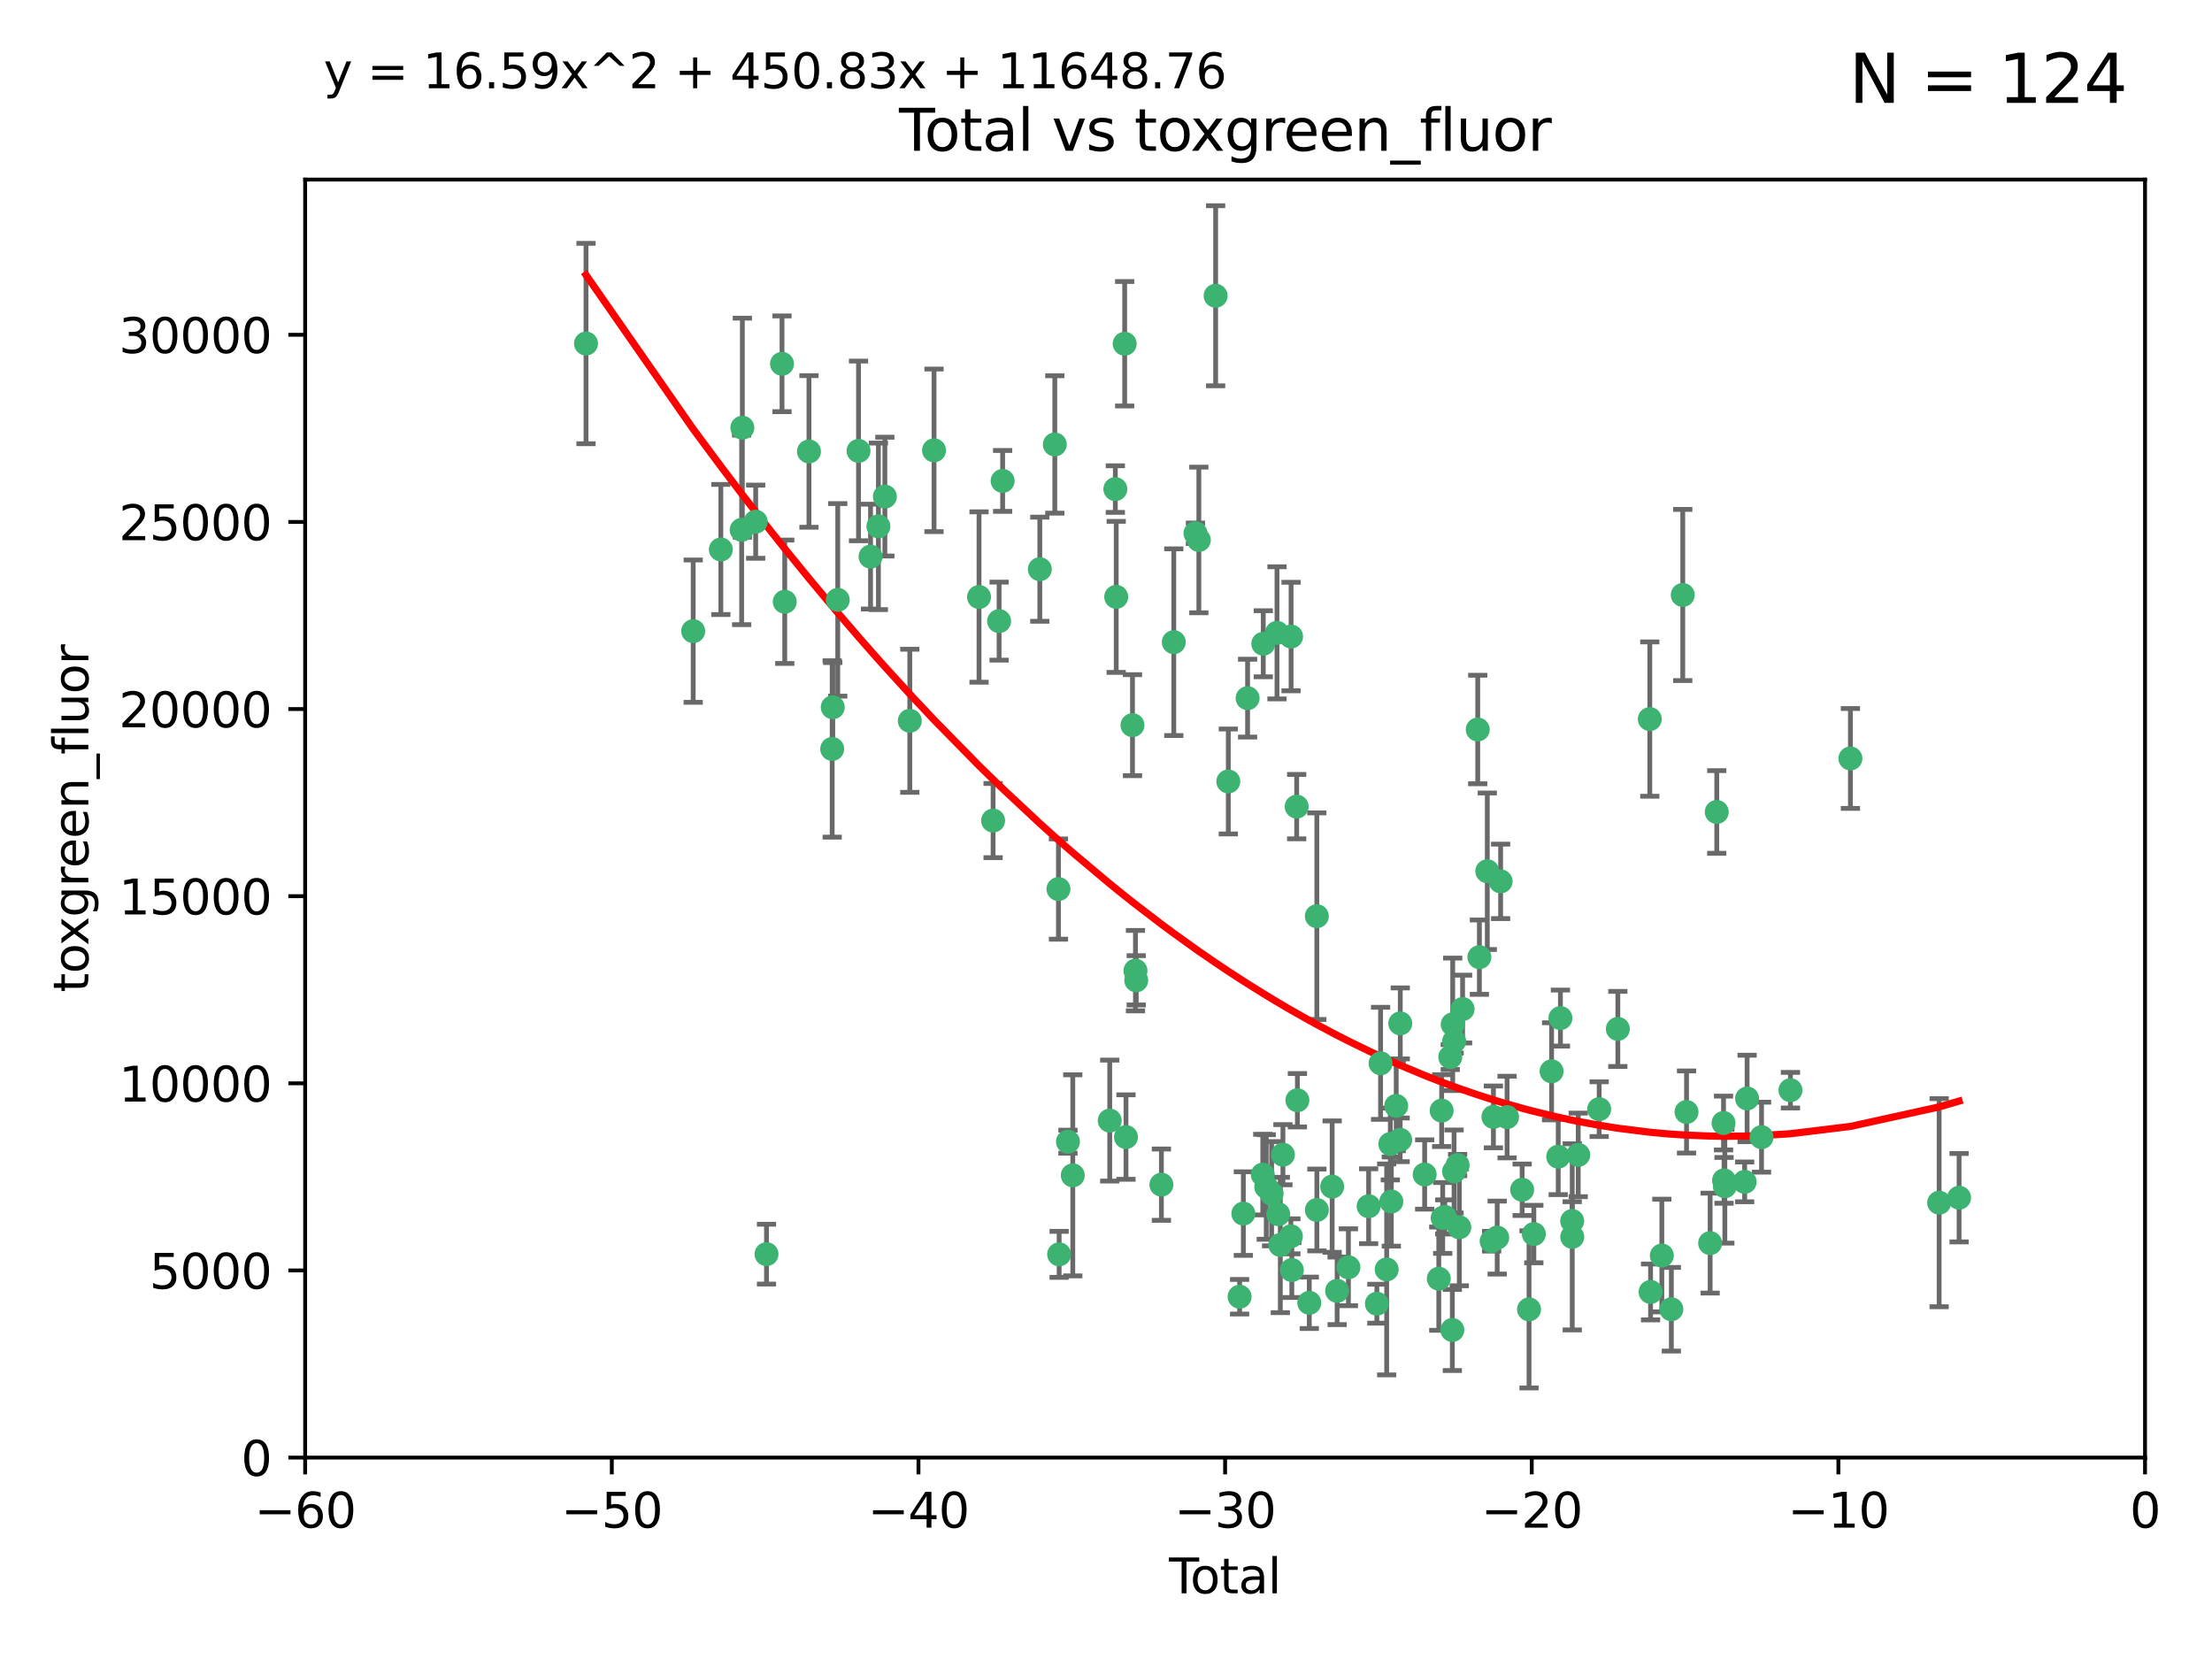 <?xml version="1.0" encoding="utf-8" standalone="no"?>
<!DOCTYPE svg PUBLIC "-//W3C//DTD SVG 1.1//EN"
  "http://www.w3.org/Graphics/SVG/1.1/DTD/svg11.dtd">
<svg xmlns:xlink="http://www.w3.org/1999/xlink" width="460.8pt" height="345.6pt" viewBox="0 0 460.8 345.6" xmlns="http://www.w3.org/2000/svg" version="1.1">
 <defs>
  <style type="text/css">*{stroke-linejoin: round; stroke-linecap: butt}</style>
 </defs>
 <g id="figure_1">
  <g id="patch_1">
   <path d="M 0 345.6 
L 460.8 345.6 
L 460.8 0 
L 0 0 
z
" style="fill: #ffffff"/>
  </g>
  <g id="axes_1">
   <g id="patch_2">
    <path d="M 63.571 303.64 
L 446.85 303.64 
L 446.85 37.411 
L 63.571 37.411 
z
" style="fill: #ffffff"/>
   </g>
   <g id="PathCollection_1">
    <defs>
     <path id="me65ae31cae" d="M 0 1.118 
C 0.297 1.118 0.581 1 0.791 0.791 
C 1 0.581 1.118 0.297 1.118 0 
C 1.118 -0.297 1 -0.581 0.791 -0.791 
C 0.581 -1 0.297 -1.118 0 -1.118 
C -0.297 -1.118 -0.581 -1 -0.791 -0.791 
C -1 -0.581 -1.118 -0.297 -1.118 0 
C -1.118 0.297 -1 0.581 -0.791 0.791 
C -0.581 1 -0.297 1.118 0 1.118 
z
" style="stroke: #3cb371"/>
    </defs>
    <g clip-path="url(#pe2212f8822)">
     <use xlink:href="#me65ae31cae" x="122.075" y="71.562" style="fill: #3cb371; stroke: #3cb371"/>
     <use xlink:href="#me65ae31cae" x="144.404" y="131.48" style="fill: #3cb371; stroke: #3cb371"/>
     <use xlink:href="#me65ae31cae" x="150.166" y="114.467" style="fill: #3cb371; stroke: #3cb371"/>
     <use xlink:href="#me65ae31cae" x="154.499" y="110.38" style="fill: #3cb371; stroke: #3cb371"/>
     <use xlink:href="#me65ae31cae" x="154.646" y="89.097" style="fill: #3cb371; stroke: #3cb371"/>
     <use xlink:href="#me65ae31cae" x="157.422" y="108.676" style="fill: #3cb371; stroke: #3cb371"/>
     <use xlink:href="#me65ae31cae" x="159.676" y="261.259" style="fill: #3cb371; stroke: #3cb371"/>
     <use xlink:href="#me65ae31cae" x="162.908" y="75.786" style="fill: #3cb371; stroke: #3cb371"/>
     <use xlink:href="#me65ae31cae" x="163.479" y="125.356" style="fill: #3cb371; stroke: #3cb371"/>
     <use xlink:href="#me65ae31cae" x="168.522" y="94.046" style="fill: #3cb371; stroke: #3cb371"/>
     <use xlink:href="#me65ae31cae" x="173.36" y="156.019" style="fill: #3cb371; stroke: #3cb371"/>
     <use xlink:href="#me65ae31cae" x="173.478" y="147.335" style="fill: #3cb371; stroke: #3cb371"/>
     <use xlink:href="#me65ae31cae" x="174.52" y="124.965" style="fill: #3cb371; stroke: #3cb371"/>
     <use xlink:href="#me65ae31cae" x="178.846" y="93.933" style="fill: #3cb371; stroke: #3cb371"/>
     <use xlink:href="#me65ae31cae" x="181.35" y="115.953" style="fill: #3cb371; stroke: #3cb371"/>
     <use xlink:href="#me65ae31cae" x="182.989" y="109.646" style="fill: #3cb371; stroke: #3cb371"/>
     <use xlink:href="#me65ae31cae" x="184.332" y="103.453" style="fill: #3cb371; stroke: #3cb371"/>
     <use xlink:href="#me65ae31cae" x="189.528" y="150.153" style="fill: #3cb371; stroke: #3cb371"/>
     <use xlink:href="#me65ae31cae" x="194.574" y="93.812" style="fill: #3cb371; stroke: #3cb371"/>
     <use xlink:href="#me65ae31cae" x="203.952" y="124.367" style="fill: #3cb371; stroke: #3cb371"/>
     <use xlink:href="#me65ae31cae" x="206.88" y="170.94" style="fill: #3cb371; stroke: #3cb371"/>
     <use xlink:href="#me65ae31cae" x="208.133" y="129.389" style="fill: #3cb371; stroke: #3cb371"/>
     <use xlink:href="#me65ae31cae" x="208.867" y="100.184" style="fill: #3cb371; stroke: #3cb371"/>
     <use xlink:href="#me65ae31cae" x="216.611" y="118.577" style="fill: #3cb371; stroke: #3cb371"/>
     <use xlink:href="#me65ae31cae" x="219.736" y="92.588" style="fill: #3cb371; stroke: #3cb371"/>
     <use xlink:href="#me65ae31cae" x="220.495" y="185.208" style="fill: #3cb371; stroke: #3cb371"/>
     <use xlink:href="#me65ae31cae" x="220.638" y="261.303" style="fill: #3cb371; stroke: #3cb371"/>
     <use xlink:href="#me65ae31cae" x="222.475" y="237.833" style="fill: #3cb371; stroke: #3cb371"/>
     <use xlink:href="#me65ae31cae" x="223.48" y="244.844" style="fill: #3cb371; stroke: #3cb371"/>
     <use xlink:href="#me65ae31cae" x="231.176" y="233.44" style="fill: #3cb371; stroke: #3cb371"/>
     <use xlink:href="#me65ae31cae" x="232.345" y="101.886" style="fill: #3cb371; stroke: #3cb371"/>
     <use xlink:href="#me65ae31cae" x="232.53" y="124.337" style="fill: #3cb371; stroke: #3cb371"/>
     <use xlink:href="#me65ae31cae" x="234.291" y="71.61" style="fill: #3cb371; stroke: #3cb371"/>
     <use xlink:href="#me65ae31cae" x="234.56" y="236.871" style="fill: #3cb371; stroke: #3cb371"/>
     <use xlink:href="#me65ae31cae" x="235.917" y="151.067" style="fill: #3cb371; stroke: #3cb371"/>
     <use xlink:href="#me65ae31cae" x="236.539" y="202.203" style="fill: #3cb371; stroke: #3cb371"/>
     <use xlink:href="#me65ae31cae" x="236.699" y="204.22" style="fill: #3cb371; stroke: #3cb371"/>
     <use xlink:href="#me65ae31cae" x="241.942" y="246.787" style="fill: #3cb371; stroke: #3cb371"/>
     <use xlink:href="#me65ae31cae" x="244.521" y="133.776" style="fill: #3cb371; stroke: #3cb371"/>
     <use xlink:href="#me65ae31cae" x="249.037" y="111.087" style="fill: #3cb371; stroke: #3cb371"/>
     <use xlink:href="#me65ae31cae" x="249.741" y="112.487" style="fill: #3cb371; stroke: #3cb371"/>
     <use xlink:href="#me65ae31cae" x="253.24" y="61.614" style="fill: #3cb371; stroke: #3cb371"/>
     <use xlink:href="#me65ae31cae" x="255.878" y="162.792" style="fill: #3cb371; stroke: #3cb371"/>
     <use xlink:href="#me65ae31cae" x="258.233" y="270.13" style="fill: #3cb371; stroke: #3cb371"/>
     <use xlink:href="#me65ae31cae" x="259.013" y="252.814" style="fill: #3cb371; stroke: #3cb371"/>
     <use xlink:href="#me65ae31cae" x="259.897" y="145.439" style="fill: #3cb371; stroke: #3cb371"/>
     <use xlink:href="#me65ae31cae" x="263.059" y="244.691" style="fill: #3cb371; stroke: #3cb371"/>
     <use xlink:href="#me65ae31cae" x="263.163" y="134.104" style="fill: #3cb371; stroke: #3cb371"/>
     <use xlink:href="#me65ae31cae" x="263.785" y="247.267" style="fill: #3cb371; stroke: #3cb371"/>
     <use xlink:href="#me65ae31cae" x="264.901" y="248.674" style="fill: #3cb371; stroke: #3cb371"/>
     <use xlink:href="#me65ae31cae" x="266.022" y="131.829" style="fill: #3cb371; stroke: #3cb371"/>
     <use xlink:href="#me65ae31cae" x="266.284" y="252.941" style="fill: #3cb371; stroke: #3cb371"/>
     <use xlink:href="#me65ae31cae" x="266.715" y="259.35" style="fill: #3cb371; stroke: #3cb371"/>
     <use xlink:href="#me65ae31cae" x="267.259" y="240.543" style="fill: #3cb371; stroke: #3cb371"/>
     <use xlink:href="#me65ae31cae" x="268.915" y="257.545" style="fill: #3cb371; stroke: #3cb371"/>
     <use xlink:href="#me65ae31cae" x="268.956" y="132.603" style="fill: #3cb371; stroke: #3cb371"/>
     <use xlink:href="#me65ae31cae" x="269.11" y="264.57" style="fill: #3cb371; stroke: #3cb371"/>
     <use xlink:href="#me65ae31cae" x="270.123" y="168.036" style="fill: #3cb371; stroke: #3cb371"/>
     <use xlink:href="#me65ae31cae" x="270.272" y="229.198" style="fill: #3cb371; stroke: #3cb371"/>
     <use xlink:href="#me65ae31cae" x="272.749" y="271.4" style="fill: #3cb371; stroke: #3cb371"/>
     <use xlink:href="#me65ae31cae" x="274.32" y="190.856" style="fill: #3cb371; stroke: #3cb371"/>
     <use xlink:href="#me65ae31cae" x="274.329" y="252.059" style="fill: #3cb371; stroke: #3cb371"/>
     <use xlink:href="#me65ae31cae" x="277.512" y="247.195" style="fill: #3cb371; stroke: #3cb371"/>
     <use xlink:href="#me65ae31cae" x="278.547" y="268.906" style="fill: #3cb371; stroke: #3cb371"/>
     <use xlink:href="#me65ae31cae" x="280.898" y="263.993" style="fill: #3cb371; stroke: #3cb371"/>
     <use xlink:href="#me65ae31cae" x="285.113" y="251.277" style="fill: #3cb371; stroke: #3cb371"/>
     <use xlink:href="#me65ae31cae" x="286.83" y="271.584" style="fill: #3cb371; stroke: #3cb371"/>
     <use xlink:href="#me65ae31cae" x="287.598" y="221.508" style="fill: #3cb371; stroke: #3cb371"/>
     <use xlink:href="#me65ae31cae" x="288.87" y="264.442" style="fill: #3cb371; stroke: #3cb371"/>
     <use xlink:href="#me65ae31cae" x="289.632" y="238.323" style="fill: #3cb371; stroke: #3cb371"/>
     <use xlink:href="#me65ae31cae" x="289.839" y="250.302" style="fill: #3cb371; stroke: #3cb371"/>
     <use xlink:href="#me65ae31cae" x="290.857" y="230.378" style="fill: #3cb371; stroke: #3cb371"/>
     <use xlink:href="#me65ae31cae" x="291.676" y="237.447" style="fill: #3cb371; stroke: #3cb371"/>
     <use xlink:href="#me65ae31cae" x="291.701" y="213.194" style="fill: #3cb371; stroke: #3cb371"/>
     <use xlink:href="#me65ae31cae" x="296.784" y="244.666" style="fill: #3cb371; stroke: #3cb371"/>
     <use xlink:href="#me65ae31cae" x="299.727" y="266.371" style="fill: #3cb371; stroke: #3cb371"/>
     <use xlink:href="#me65ae31cae" x="300.325" y="231.362" style="fill: #3cb371; stroke: #3cb371"/>
     <use xlink:href="#me65ae31cae" x="300.54" y="253.724" style="fill: #3cb371; stroke: #3cb371"/>
     <use xlink:href="#me65ae31cae" x="300.97" y="253.509" style="fill: #3cb371; stroke: #3cb371"/>
     <use xlink:href="#me65ae31cae" x="302.119" y="220.207" style="fill: #3cb371; stroke: #3cb371"/>
     <use xlink:href="#me65ae31cae" x="302.549" y="277.063" style="fill: #3cb371; stroke: #3cb371"/>
     <use xlink:href="#me65ae31cae" x="302.627" y="213.39" style="fill: #3cb371; stroke: #3cb371"/>
     <use xlink:href="#me65ae31cae" x="302.908" y="244.037" style="fill: #3cb371; stroke: #3cb371"/>
     <use xlink:href="#me65ae31cae" x="302.924" y="216.908" style="fill: #3cb371; stroke: #3cb371"/>
     <use xlink:href="#me65ae31cae" x="303.645" y="242.699" style="fill: #3cb371; stroke: #3cb371"/>
     <use xlink:href="#me65ae31cae" x="303.999" y="255.666" style="fill: #3cb371; stroke: #3cb371"/>
     <use xlink:href="#me65ae31cae" x="304.684" y="210.208" style="fill: #3cb371; stroke: #3cb371"/>
     <use xlink:href="#me65ae31cae" x="307.838" y="151.97" style="fill: #3cb371; stroke: #3cb371"/>
     <use xlink:href="#me65ae31cae" x="308.184" y="199.394" style="fill: #3cb371; stroke: #3cb371"/>
     <use xlink:href="#me65ae31cae" x="309.83" y="181.494" style="fill: #3cb371; stroke: #3cb371"/>
     <use xlink:href="#me65ae31cae" x="310.734" y="258.565" style="fill: #3cb371; stroke: #3cb371"/>
     <use xlink:href="#me65ae31cae" x="311.105" y="232.67" style="fill: #3cb371; stroke: #3cb371"/>
     <use xlink:href="#me65ae31cae" x="311.894" y="257.812" style="fill: #3cb371; stroke: #3cb371"/>
     <use xlink:href="#me65ae31cae" x="312.607" y="183.606" style="fill: #3cb371; stroke: #3cb371"/>
     <use xlink:href="#me65ae31cae" x="313.949" y="232.704" style="fill: #3cb371; stroke: #3cb371"/>
     <use xlink:href="#me65ae31cae" x="317.09" y="247.85" style="fill: #3cb371; stroke: #3cb371"/>
     <use xlink:href="#me65ae31cae" x="318.526" y="272.768" style="fill: #3cb371; stroke: #3cb371"/>
     <use xlink:href="#me65ae31cae" x="319.527" y="257.076" style="fill: #3cb371; stroke: #3cb371"/>
     <use xlink:href="#me65ae31cae" x="323.223" y="223.176" style="fill: #3cb371; stroke: #3cb371"/>
     <use xlink:href="#me65ae31cae" x="324.605" y="240.958" style="fill: #3cb371; stroke: #3cb371"/>
     <use xlink:href="#me65ae31cae" x="325.065" y="212.083" style="fill: #3cb371; stroke: #3cb371"/>
     <use xlink:href="#me65ae31cae" x="327.515" y="254.362" style="fill: #3cb371; stroke: #3cb371"/>
     <use xlink:href="#me65ae31cae" x="327.528" y="257.661" style="fill: #3cb371; stroke: #3cb371"/>
     <use xlink:href="#me65ae31cae" x="328.774" y="240.585" style="fill: #3cb371; stroke: #3cb371"/>
     <use xlink:href="#me65ae31cae" x="333.135" y="231.059" style="fill: #3cb371; stroke: #3cb371"/>
     <use xlink:href="#me65ae31cae" x="337.025" y="214.339" style="fill: #3cb371; stroke: #3cb371"/>
     <use xlink:href="#me65ae31cae" x="343.683" y="149.795" style="fill: #3cb371; stroke: #3cb371"/>
     <use xlink:href="#me65ae31cae" x="343.846" y="269.137" style="fill: #3cb371; stroke: #3cb371"/>
     <use xlink:href="#me65ae31cae" x="346.19" y="261.551" style="fill: #3cb371; stroke: #3cb371"/>
     <use xlink:href="#me65ae31cae" x="348.174" y="272.741" style="fill: #3cb371; stroke: #3cb371"/>
     <use xlink:href="#me65ae31cae" x="350.548" y="123.943" style="fill: #3cb371; stroke: #3cb371"/>
     <use xlink:href="#me65ae31cae" x="351.336" y="231.646" style="fill: #3cb371; stroke: #3cb371"/>
     <use xlink:href="#me65ae31cae" x="356.254" y="258.966" style="fill: #3cb371; stroke: #3cb371"/>
     <use xlink:href="#me65ae31cae" x="357.632" y="169.147" style="fill: #3cb371; stroke: #3cb371"/>
     <use xlink:href="#me65ae31cae" x="359.041" y="233.943" style="fill: #3cb371; stroke: #3cb371"/>
     <use xlink:href="#me65ae31cae" x="359.15" y="245.892" style="fill: #3cb371; stroke: #3cb371"/>
     <use xlink:href="#me65ae31cae" x="359.317" y="247.114" style="fill: #3cb371; stroke: #3cb371"/>
     <use xlink:href="#me65ae31cae" x="363.442" y="246.204" style="fill: #3cb371; stroke: #3cb371"/>
     <use xlink:href="#me65ae31cae" x="363.952" y="228.828" style="fill: #3cb371; stroke: #3cb371"/>
     <use xlink:href="#me65ae31cae" x="366.961" y="236.892" style="fill: #3cb371; stroke: #3cb371"/>
     <use xlink:href="#me65ae31cae" x="372.98" y="227.107" style="fill: #3cb371; stroke: #3cb371"/>
     <use xlink:href="#me65ae31cae" x="385.474" y="157.999" style="fill: #3cb371; stroke: #3cb371"/>
     <use xlink:href="#me65ae31cae" x="403.96" y="250.544" style="fill: #3cb371; stroke: #3cb371"/>
     <use xlink:href="#me65ae31cae" x="408.113" y="249.505" style="fill: #3cb371; stroke: #3cb371"/>
    </g>
   </g>
   <g id="matplotlib.axis_1">
    <g id="xtick_1">
     <g id="line2d_1">
      <defs>
       <path id="mbd4dc95dcb" d="M 0 0 
L 0 3.5 
" style="stroke: #000000; stroke-width: 0.8"/>
      </defs>
      <g>
       <use xlink:href="#mbd4dc95dcb" x="63.571" y="303.64" style="stroke: #000000; stroke-width: 0.8"/>
      </g>
     </g>
     <g id="text_1">
      <!-- −60 -->
      <g transform="translate(53.019 318.238)scale(0.1 -0.1)">
       <defs>
        <path id="DejaVuSans-2212" d="M 678 2272 
L 4684 2272 
L 4684 1741 
L 678 1741 
L 678 2272 
z
" transform="scale(0.016)"/>
        <path id="DejaVuSans-36" d="M 2113 2584 
Q 1688 2584 1439 2293 
Q 1191 2003 1191 1497 
Q 1191 994 1439 701 
Q 1688 409 2113 409 
Q 2538 409 2786 701 
Q 3034 994 3034 1497 
Q 3034 2003 2786 2293 
Q 2538 2584 2113 2584 
z
M 3366 4563 
L 3366 3988 
Q 3128 4100 2886 4159 
Q 2644 4219 2406 4219 
Q 1781 4219 1451 3797 
Q 1122 3375 1075 2522 
Q 1259 2794 1537 2939 
Q 1816 3084 2150 3084 
Q 2853 3084 3261 2657 
Q 3669 2231 3669 1497 
Q 3669 778 3244 343 
Q 2819 -91 2113 -91 
Q 1303 -91 875 529 
Q 447 1150 447 2328 
Q 447 3434 972 4092 
Q 1497 4750 2381 4750 
Q 2619 4750 2861 4703 
Q 3103 4656 3366 4563 
z
" transform="scale(0.016)"/>
        <path id="DejaVuSans-30" d="M 2034 4250 
Q 1547 4250 1301 3770 
Q 1056 3291 1056 2328 
Q 1056 1369 1301 889 
Q 1547 409 2034 409 
Q 2525 409 2770 889 
Q 3016 1369 3016 2328 
Q 3016 3291 2770 3770 
Q 2525 4250 2034 4250 
z
M 2034 4750 
Q 2819 4750 3233 4129 
Q 3647 3509 3647 2328 
Q 3647 1150 3233 529 
Q 2819 -91 2034 -91 
Q 1250 -91 836 529 
Q 422 1150 422 2328 
Q 422 3509 836 4129 
Q 1250 4750 2034 4750 
z
" transform="scale(0.016)"/>
       </defs>
       <use xlink:href="#DejaVuSans-2212"/>
       <use xlink:href="#DejaVuSans-36" x="83.789"/>
       <use xlink:href="#DejaVuSans-30" x="147.412"/>
      </g>
     </g>
    </g>
    <g id="xtick_2">
     <g id="line2d_2">
      <g>
       <use xlink:href="#mbd4dc95dcb" x="127.451" y="303.64" style="stroke: #000000; stroke-width: 0.8"/>
      </g>
     </g>
     <g id="text_2">
      <!-- −50 -->
      <g transform="translate(116.899 318.238)scale(0.1 -0.1)">
       <defs>
        <path id="DejaVuSans-35" d="M 691 4666 
L 3169 4666 
L 3169 4134 
L 1269 4134 
L 1269 2991 
Q 1406 3038 1543 3061 
Q 1681 3084 1819 3084 
Q 2600 3084 3056 2656 
Q 3513 2228 3513 1497 
Q 3513 744 3044 326 
Q 2575 -91 1722 -91 
Q 1428 -91 1123 -41 
Q 819 9 494 109 
L 494 744 
Q 775 591 1075 516 
Q 1375 441 1709 441 
Q 2250 441 2565 725 
Q 2881 1009 2881 1497 
Q 2881 1984 2565 2268 
Q 2250 2553 1709 2553 
Q 1456 2553 1204 2497 
Q 953 2441 691 2322 
L 691 4666 
z
" transform="scale(0.016)"/>
       </defs>
       <use xlink:href="#DejaVuSans-2212"/>
       <use xlink:href="#DejaVuSans-35" x="83.789"/>
       <use xlink:href="#DejaVuSans-30" x="147.412"/>
      </g>
     </g>
    </g>
    <g id="xtick_3">
     <g id="line2d_3">
      <g>
       <use xlink:href="#mbd4dc95dcb" x="191.331" y="303.64" style="stroke: #000000; stroke-width: 0.8"/>
      </g>
     </g>
     <g id="text_3">
      <!-- −40 -->
      <g transform="translate(180.778 318.238)scale(0.1 -0.1)">
       <defs>
        <path id="DejaVuSans-34" d="M 2419 4116 
L 825 1625 
L 2419 1625 
L 2419 4116 
z
M 2253 4666 
L 3047 4666 
L 3047 1625 
L 3713 1625 
L 3713 1100 
L 3047 1100 
L 3047 0 
L 2419 0 
L 2419 1100 
L 313 1100 
L 313 1709 
L 2253 4666 
z
" transform="scale(0.016)"/>
       </defs>
       <use xlink:href="#DejaVuSans-2212"/>
       <use xlink:href="#DejaVuSans-34" x="83.789"/>
       <use xlink:href="#DejaVuSans-30" x="147.412"/>
      </g>
     </g>
    </g>
    <g id="xtick_4">
     <g id="line2d_4">
      <g>
       <use xlink:href="#mbd4dc95dcb" x="255.211" y="303.64" style="stroke: #000000; stroke-width: 0.8"/>
      </g>
     </g>
     <g id="text_4">
      <!-- −30 -->
      <g transform="translate(244.658 318.238)scale(0.1 -0.1)">
       <defs>
        <path id="DejaVuSans-33" d="M 2597 2516 
Q 3050 2419 3304 2112 
Q 3559 1806 3559 1356 
Q 3559 666 3084 287 
Q 2609 -91 1734 -91 
Q 1441 -91 1130 -33 
Q 819 25 488 141 
L 488 750 
Q 750 597 1062 519 
Q 1375 441 1716 441 
Q 2309 441 2620 675 
Q 2931 909 2931 1356 
Q 2931 1769 2642 2001 
Q 2353 2234 1838 2234 
L 1294 2234 
L 1294 2753 
L 1863 2753 
Q 2328 2753 2575 2939 
Q 2822 3125 2822 3475 
Q 2822 3834 2567 4026 
Q 2313 4219 1838 4219 
Q 1578 4219 1281 4162 
Q 984 4106 628 3988 
L 628 4550 
Q 988 4650 1302 4700 
Q 1616 4750 1894 4750 
Q 2613 4750 3031 4423 
Q 3450 4097 3450 3541 
Q 3450 3153 3228 2886 
Q 3006 2619 2597 2516 
z
" transform="scale(0.016)"/>
       </defs>
       <use xlink:href="#DejaVuSans-2212"/>
       <use xlink:href="#DejaVuSans-33" x="83.789"/>
       <use xlink:href="#DejaVuSans-30" x="147.412"/>
      </g>
     </g>
    </g>
    <g id="xtick_5">
     <g id="line2d_5">
      <g>
       <use xlink:href="#mbd4dc95dcb" x="319.09" y="303.64" style="stroke: #000000; stroke-width: 0.8"/>
      </g>
     </g>
     <g id="text_5">
      <!-- −20 -->
      <g transform="translate(308.538 318.238)scale(0.1 -0.1)">
       <defs>
        <path id="DejaVuSans-32" d="M 1228 531 
L 3431 531 
L 3431 0 
L 469 0 
L 469 531 
Q 828 903 1448 1529 
Q 2069 2156 2228 2338 
Q 2531 2678 2651 2914 
Q 2772 3150 2772 3378 
Q 2772 3750 2511 3984 
Q 2250 4219 1831 4219 
Q 1534 4219 1204 4116 
Q 875 4013 500 3803 
L 500 4441 
Q 881 4594 1212 4672 
Q 1544 4750 1819 4750 
Q 2544 4750 2975 4387 
Q 3406 4025 3406 3419 
Q 3406 3131 3298 2873 
Q 3191 2616 2906 2266 
Q 2828 2175 2409 1742 
Q 1991 1309 1228 531 
z
" transform="scale(0.016)"/>
       </defs>
       <use xlink:href="#DejaVuSans-2212"/>
       <use xlink:href="#DejaVuSans-32" x="83.789"/>
       <use xlink:href="#DejaVuSans-30" x="147.412"/>
      </g>
     </g>
    </g>
    <g id="xtick_6">
     <g id="line2d_6">
      <g>
       <use xlink:href="#mbd4dc95dcb" x="382.97" y="303.64" style="stroke: #000000; stroke-width: 0.8"/>
      </g>
     </g>
     <g id="text_6">
      <!-- −10 -->
      <g transform="translate(372.418 318.238)scale(0.1 -0.1)">
       <defs>
        <path id="DejaVuSans-31" d="M 794 531 
L 1825 531 
L 1825 4091 
L 703 3866 
L 703 4441 
L 1819 4666 
L 2450 4666 
L 2450 531 
L 3481 531 
L 3481 0 
L 794 0 
L 794 531 
z
" transform="scale(0.016)"/>
       </defs>
       <use xlink:href="#DejaVuSans-2212"/>
       <use xlink:href="#DejaVuSans-31" x="83.789"/>
       <use xlink:href="#DejaVuSans-30" x="147.412"/>
      </g>
     </g>
    </g>
    <g id="xtick_7">
     <g id="line2d_7">
      <g>
       <use xlink:href="#mbd4dc95dcb" x="446.85" y="303.64" style="stroke: #000000; stroke-width: 0.8"/>
      </g>
     </g>
     <g id="text_7">
      <!-- 0 -->
      <g transform="translate(443.669 318.238)scale(0.1 -0.1)">
       <use xlink:href="#DejaVuSans-30"/>
      </g>
     </g>
    </g>
    <g id="text_8">
     <!-- Total -->
     <g transform="translate(243.534 331.917)scale(0.1 -0.1)">
      <defs>
       <path id="DejaVuSans-54" d="M -19 4666 
L 3928 4666 
L 3928 4134 
L 2272 4134 
L 2272 0 
L 1638 0 
L 1638 4134 
L -19 4134 
L -19 4666 
z
" transform="scale(0.016)"/>
       <path id="DejaVuSans-6f" d="M 1959 3097 
Q 1497 3097 1228 2736 
Q 959 2375 959 1747 
Q 959 1119 1226 758 
Q 1494 397 1959 397 
Q 2419 397 2687 759 
Q 2956 1122 2956 1747 
Q 2956 2369 2687 2733 
Q 2419 3097 1959 3097 
z
M 1959 3584 
Q 2709 3584 3137 3096 
Q 3566 2609 3566 1747 
Q 3566 888 3137 398 
Q 2709 -91 1959 -91 
Q 1206 -91 779 398 
Q 353 888 353 1747 
Q 353 2609 779 3096 
Q 1206 3584 1959 3584 
z
" transform="scale(0.016)"/>
       <path id="DejaVuSans-74" d="M 1172 4494 
L 1172 3500 
L 2356 3500 
L 2356 3053 
L 1172 3053 
L 1172 1153 
Q 1172 725 1289 603 
Q 1406 481 1766 481 
L 2356 481 
L 2356 0 
L 1766 0 
Q 1100 0 847 248 
Q 594 497 594 1153 
L 594 3053 
L 172 3053 
L 172 3500 
L 594 3500 
L 594 4494 
L 1172 4494 
z
" transform="scale(0.016)"/>
       <path id="DejaVuSans-61" d="M 2194 1759 
Q 1497 1759 1228 1600 
Q 959 1441 959 1056 
Q 959 750 1161 570 
Q 1363 391 1709 391 
Q 2188 391 2477 730 
Q 2766 1069 2766 1631 
L 2766 1759 
L 2194 1759 
z
M 3341 1997 
L 3341 0 
L 2766 0 
L 2766 531 
Q 2569 213 2275 61 
Q 1981 -91 1556 -91 
Q 1019 -91 701 211 
Q 384 513 384 1019 
Q 384 1609 779 1909 
Q 1175 2209 1959 2209 
L 2766 2209 
L 2766 2266 
Q 2766 2663 2505 2880 
Q 2244 3097 1772 3097 
Q 1472 3097 1187 3025 
Q 903 2953 641 2809 
L 641 3341 
Q 956 3463 1253 3523 
Q 1550 3584 1831 3584 
Q 2591 3584 2966 3190 
Q 3341 2797 3341 1997 
z
" transform="scale(0.016)"/>
       <path id="DejaVuSans-6c" d="M 603 4863 
L 1178 4863 
L 1178 0 
L 603 0 
L 603 4863 
z
" transform="scale(0.016)"/>
      </defs>
      <use xlink:href="#DejaVuSans-54"/>
      <use xlink:href="#DejaVuSans-6f" x="44.084"/>
      <use xlink:href="#DejaVuSans-74" x="105.266"/>
      <use xlink:href="#DejaVuSans-61" x="144.475"/>
      <use xlink:href="#DejaVuSans-6c" x="205.754"/>
     </g>
    </g>
   </g>
   <g id="matplotlib.axis_2">
    <g id="ytick_1">
     <g id="line2d_8">
      <defs>
       <path id="m6372cf0052" d="M 0 0 
L -3.5 0 
" style="stroke: #000000; stroke-width: 0.8"/>
      </defs>
      <g>
       <use xlink:href="#m6372cf0052" x="63.571" y="303.64" style="stroke: #000000; stroke-width: 0.8"/>
      </g>
     </g>
     <g id="text_9">
      <!-- 0 -->
      <g transform="translate(50.209 307.439)scale(0.1 -0.1)">
       <use xlink:href="#DejaVuSans-30"/>
      </g>
     </g>
    </g>
    <g id="ytick_2">
     <g id="line2d_9">
      <g>
       <use xlink:href="#m6372cf0052" x="63.571" y="264.657" style="stroke: #000000; stroke-width: 0.8"/>
      </g>
     </g>
     <g id="text_10">
      <!-- 5000 -->
      <g transform="translate(31.121 268.457)scale(0.1 -0.1)">
       <use xlink:href="#DejaVuSans-35"/>
       <use xlink:href="#DejaVuSans-30" x="63.623"/>
       <use xlink:href="#DejaVuSans-30" x="127.246"/>
       <use xlink:href="#DejaVuSans-30" x="190.869"/>
      </g>
     </g>
    </g>
    <g id="ytick_3">
     <g id="line2d_10">
      <g>
       <use xlink:href="#m6372cf0052" x="63.571" y="225.675" style="stroke: #000000; stroke-width: 0.8"/>
      </g>
     </g>
     <g id="text_11">
      <!-- 10000 -->
      <g transform="translate(24.759 229.474)scale(0.1 -0.1)">
       <use xlink:href="#DejaVuSans-31"/>
       <use xlink:href="#DejaVuSans-30" x="63.623"/>
       <use xlink:href="#DejaVuSans-30" x="127.246"/>
       <use xlink:href="#DejaVuSans-30" x="190.869"/>
       <use xlink:href="#DejaVuSans-30" x="254.492"/>
      </g>
     </g>
    </g>
    <g id="ytick_4">
     <g id="line2d_11">
      <g>
       <use xlink:href="#m6372cf0052" x="63.571" y="186.692" style="stroke: #000000; stroke-width: 0.8"/>
      </g>
     </g>
     <g id="text_12">
      <!-- 15000 -->
      <g transform="translate(24.759 190.492)scale(0.1 -0.1)">
       <use xlink:href="#DejaVuSans-31"/>
       <use xlink:href="#DejaVuSans-35" x="63.623"/>
       <use xlink:href="#DejaVuSans-30" x="127.246"/>
       <use xlink:href="#DejaVuSans-30" x="190.869"/>
       <use xlink:href="#DejaVuSans-30" x="254.492"/>
      </g>
     </g>
    </g>
    <g id="ytick_5">
     <g id="line2d_12">
      <g>
       <use xlink:href="#m6372cf0052" x="63.571" y="147.71" style="stroke: #000000; stroke-width: 0.8"/>
      </g>
     </g>
     <g id="text_13">
      <!-- 20000 -->
      <g transform="translate(24.759 151.509)scale(0.1 -0.1)">
       <use xlink:href="#DejaVuSans-32"/>
       <use xlink:href="#DejaVuSans-30" x="63.623"/>
       <use xlink:href="#DejaVuSans-30" x="127.246"/>
       <use xlink:href="#DejaVuSans-30" x="190.869"/>
       <use xlink:href="#DejaVuSans-30" x="254.492"/>
      </g>
     </g>
    </g>
    <g id="ytick_6">
     <g id="line2d_13">
      <g>
       <use xlink:href="#m6372cf0052" x="63.571" y="108.727" style="stroke: #000000; stroke-width: 0.8"/>
      </g>
     </g>
     <g id="text_14">
      <!-- 25000 -->
      <g transform="translate(24.759 112.527)scale(0.1 -0.1)">
       <use xlink:href="#DejaVuSans-32"/>
       <use xlink:href="#DejaVuSans-35" x="63.623"/>
       <use xlink:href="#DejaVuSans-30" x="127.246"/>
       <use xlink:href="#DejaVuSans-30" x="190.869"/>
       <use xlink:href="#DejaVuSans-30" x="254.492"/>
      </g>
     </g>
    </g>
    <g id="ytick_7">
     <g id="line2d_14">
      <g>
       <use xlink:href="#m6372cf0052" x="63.571" y="69.745" style="stroke: #000000; stroke-width: 0.8"/>
      </g>
     </g>
     <g id="text_15">
      <!-- 30000 -->
      <g transform="translate(24.759 73.544)scale(0.1 -0.1)">
       <use xlink:href="#DejaVuSans-33"/>
       <use xlink:href="#DejaVuSans-30" x="63.623"/>
       <use xlink:href="#DejaVuSans-30" x="127.246"/>
       <use xlink:href="#DejaVuSans-30" x="190.869"/>
       <use xlink:href="#DejaVuSans-30" x="254.492"/>
      </g>
     </g>
    </g>
    <g id="text_16">
     <!-- toxgreen_fluor -->
     <g transform="translate(18.401 206.72)rotate(-90)scale(0.1 -0.1)">
      <defs>
       <path id="DejaVuSans-78" d="M 3513 3500 
L 2247 1797 
L 3578 0 
L 2900 0 
L 1881 1375 
L 863 0 
L 184 0 
L 1544 1831 
L 300 3500 
L 978 3500 
L 1906 2253 
L 2834 3500 
L 3513 3500 
z
" transform="scale(0.016)"/>
       <path id="DejaVuSans-67" d="M 2906 1791 
Q 2906 2416 2648 2759 
Q 2391 3103 1925 3103 
Q 1463 3103 1205 2759 
Q 947 2416 947 1791 
Q 947 1169 1205 825 
Q 1463 481 1925 481 
Q 2391 481 2648 825 
Q 2906 1169 2906 1791 
z
M 3481 434 
Q 3481 -459 3084 -895 
Q 2688 -1331 1869 -1331 
Q 1566 -1331 1297 -1286 
Q 1028 -1241 775 -1147 
L 775 -588 
Q 1028 -725 1275 -790 
Q 1522 -856 1778 -856 
Q 2344 -856 2625 -561 
Q 2906 -266 2906 331 
L 2906 616 
Q 2728 306 2450 153 
Q 2172 0 1784 0 
Q 1141 0 747 490 
Q 353 981 353 1791 
Q 353 2603 747 3093 
Q 1141 3584 1784 3584 
Q 2172 3584 2450 3431 
Q 2728 3278 2906 2969 
L 2906 3500 
L 3481 3500 
L 3481 434 
z
" transform="scale(0.016)"/>
       <path id="DejaVuSans-72" d="M 2631 2963 
Q 2534 3019 2420 3045 
Q 2306 3072 2169 3072 
Q 1681 3072 1420 2755 
Q 1159 2438 1159 1844 
L 1159 0 
L 581 0 
L 581 3500 
L 1159 3500 
L 1159 2956 
Q 1341 3275 1631 3429 
Q 1922 3584 2338 3584 
Q 2397 3584 2469 3576 
Q 2541 3569 2628 3553 
L 2631 2963 
z
" transform="scale(0.016)"/>
       <path id="DejaVuSans-65" d="M 3597 1894 
L 3597 1613 
L 953 1613 
Q 991 1019 1311 708 
Q 1631 397 2203 397 
Q 2534 397 2845 478 
Q 3156 559 3463 722 
L 3463 178 
Q 3153 47 2828 -22 
Q 2503 -91 2169 -91 
Q 1331 -91 842 396 
Q 353 884 353 1716 
Q 353 2575 817 3079 
Q 1281 3584 2069 3584 
Q 2775 3584 3186 3129 
Q 3597 2675 3597 1894 
z
M 3022 2063 
Q 3016 2534 2758 2815 
Q 2500 3097 2075 3097 
Q 1594 3097 1305 2825 
Q 1016 2553 972 2059 
L 3022 2063 
z
" transform="scale(0.016)"/>
       <path id="DejaVuSans-6e" d="M 3513 2113 
L 3513 0 
L 2938 0 
L 2938 2094 
Q 2938 2591 2744 2837 
Q 2550 3084 2163 3084 
Q 1697 3084 1428 2787 
Q 1159 2491 1159 1978 
L 1159 0 
L 581 0 
L 581 3500 
L 1159 3500 
L 1159 2956 
Q 1366 3272 1645 3428 
Q 1925 3584 2291 3584 
Q 2894 3584 3203 3211 
Q 3513 2838 3513 2113 
z
" transform="scale(0.016)"/>
       <path id="DejaVuSans-5f" d="M 3263 -1063 
L 3263 -1509 
L -63 -1509 
L -63 -1063 
L 3263 -1063 
z
" transform="scale(0.016)"/>
       <path id="DejaVuSans-66" d="M 2375 4863 
L 2375 4384 
L 1825 4384 
Q 1516 4384 1395 4259 
Q 1275 4134 1275 3809 
L 1275 3500 
L 2222 3500 
L 2222 3053 
L 1275 3053 
L 1275 0 
L 697 0 
L 697 3053 
L 147 3053 
L 147 3500 
L 697 3500 
L 697 3744 
Q 697 4328 969 4595 
Q 1241 4863 1831 4863 
L 2375 4863 
z
" transform="scale(0.016)"/>
       <path id="DejaVuSans-75" d="M 544 1381 
L 544 3500 
L 1119 3500 
L 1119 1403 
Q 1119 906 1312 657 
Q 1506 409 1894 409 
Q 2359 409 2629 706 
Q 2900 1003 2900 1516 
L 2900 3500 
L 3475 3500 
L 3475 0 
L 2900 0 
L 2900 538 
Q 2691 219 2414 64 
Q 2138 -91 1772 -91 
Q 1169 -91 856 284 
Q 544 659 544 1381 
z
M 1991 3584 
L 1991 3584 
z
" transform="scale(0.016)"/>
      </defs>
      <use xlink:href="#DejaVuSans-74"/>
      <use xlink:href="#DejaVuSans-6f" x="39.209"/>
      <use xlink:href="#DejaVuSans-78" x="97.266"/>
      <use xlink:href="#DejaVuSans-67" x="156.445"/>
      <use xlink:href="#DejaVuSans-72" x="219.922"/>
      <use xlink:href="#DejaVuSans-65" x="258.785"/>
      <use xlink:href="#DejaVuSans-65" x="320.309"/>
      <use xlink:href="#DejaVuSans-6e" x="381.832"/>
      <use xlink:href="#DejaVuSans-5f" x="445.211"/>
      <use xlink:href="#DejaVuSans-66" x="495.211"/>
      <use xlink:href="#DejaVuSans-6c" x="530.416"/>
      <use xlink:href="#DejaVuSans-75" x="558.199"/>
      <use xlink:href="#DejaVuSans-6f" x="621.578"/>
      <use xlink:href="#DejaVuSans-72" x="682.76"/>
     </g>
    </g>
   </g>
   <g id="LineCollection_1">
    <path d="M 122.075 92.434 
L 122.075 50.691 
" clip-path="url(#pe2212f8822)" style="fill: none; stroke: #696969"/>
    <path d="M 144.404 146.307 
L 144.404 116.654 
" clip-path="url(#pe2212f8822)" style="fill: none; stroke: #696969"/>
    <path d="M 150.166 128.017 
L 150.166 100.917 
" clip-path="url(#pe2212f8822)" style="fill: none; stroke: #696969"/>
    <path d="M 154.499 130.124 
L 154.499 90.636 
" clip-path="url(#pe2212f8822)" style="fill: none; stroke: #696969"/>
    <path d="M 154.646 111.917 
L 154.646 66.277 
" clip-path="url(#pe2212f8822)" style="fill: none; stroke: #696969"/>
    <path d="M 157.422 116.296 
L 157.422 101.057 
" clip-path="url(#pe2212f8822)" style="fill: none; stroke: #696969"/>
    <path d="M 159.676 267.49 
L 159.676 255.028 
" clip-path="url(#pe2212f8822)" style="fill: none; stroke: #696969"/>
    <path d="M 162.908 85.756 
L 162.908 65.815 
" clip-path="url(#pe2212f8822)" style="fill: none; stroke: #696969"/>
    <path d="M 163.479 138.211 
L 163.479 112.501 
" clip-path="url(#pe2212f8822)" style="fill: none; stroke: #696969"/>
    <path d="M 168.522 109.836 
L 168.522 78.257 
" clip-path="url(#pe2212f8822)" style="fill: none; stroke: #696969"/>
    <path d="M 173.36 174.39 
L 173.36 137.647 
" clip-path="url(#pe2212f8822)" style="fill: none; stroke: #696969"/>
    <path d="M 173.478 156.65 
L 173.478 138.02 
" clip-path="url(#pe2212f8822)" style="fill: none; stroke: #696969"/>
    <path d="M 174.52 145.018 
L 174.52 104.912 
" clip-path="url(#pe2212f8822)" style="fill: none; stroke: #696969"/>
    <path d="M 178.846 112.649 
L 178.846 75.218 
" clip-path="url(#pe2212f8822)" style="fill: none; stroke: #696969"/>
    <path d="M 181.35 126.872 
L 181.35 105.035 
" clip-path="url(#pe2212f8822)" style="fill: none; stroke: #696969"/>
    <path d="M 182.989 126.988 
L 182.989 92.305 
" clip-path="url(#pe2212f8822)" style="fill: none; stroke: #696969"/>
    <path d="M 184.332 115.826 
L 184.332 91.08 
" clip-path="url(#pe2212f8822)" style="fill: none; stroke: #696969"/>
    <path d="M 189.528 165.057 
L 189.528 135.25 
" clip-path="url(#pe2212f8822)" style="fill: none; stroke: #696969"/>
    <path d="M 194.574 110.745 
L 194.574 76.878 
" clip-path="url(#pe2212f8822)" style="fill: none; stroke: #696969"/>
    <path d="M 203.952 142.114 
L 203.952 106.621 
" clip-path="url(#pe2212f8822)" style="fill: none; stroke: #696969"/>
    <path d="M 206.88 178.667 
L 206.88 163.212 
" clip-path="url(#pe2212f8822)" style="fill: none; stroke: #696969"/>
    <path d="M 208.133 137.517 
L 208.133 121.262 
" clip-path="url(#pe2212f8822)" style="fill: none; stroke: #696969"/>
    <path d="M 208.867 106.525 
L 208.867 93.844 
" clip-path="url(#pe2212f8822)" style="fill: none; stroke: #696969"/>
    <path d="M 216.611 129.424 
L 216.611 107.731 
" clip-path="url(#pe2212f8822)" style="fill: none; stroke: #696969"/>
    <path d="M 219.736 106.902 
L 219.736 78.274 
" clip-path="url(#pe2212f8822)" style="fill: none; stroke: #696969"/>
    <path d="M 220.495 195.65 
L 220.495 174.765 
" clip-path="url(#pe2212f8822)" style="fill: none; stroke: #696969"/>
    <path d="M 220.638 266.097 
L 220.638 256.51 
" clip-path="url(#pe2212f8822)" style="fill: none; stroke: #696969"/>
    <path d="M 222.475 240.234 
L 222.475 235.431 
" clip-path="url(#pe2212f8822)" style="fill: none; stroke: #696969"/>
    <path d="M 223.48 265.789 
L 223.48 223.9 
" clip-path="url(#pe2212f8822)" style="fill: none; stroke: #696969"/>
    <path d="M 231.176 246.04 
L 231.176 220.841 
" clip-path="url(#pe2212f8822)" style="fill: none; stroke: #696969"/>
    <path d="M 232.345 106.741 
L 232.345 97.032 
" clip-path="url(#pe2212f8822)" style="fill: none; stroke: #696969"/>
    <path d="M 232.53 140.07 
L 232.53 108.604 
" clip-path="url(#pe2212f8822)" style="fill: none; stroke: #696969"/>
    <path d="M 234.291 84.576 
L 234.291 58.645 
" clip-path="url(#pe2212f8822)" style="fill: none; stroke: #696969"/>
    <path d="M 234.56 245.671 
L 234.56 228.072 
" clip-path="url(#pe2212f8822)" style="fill: none; stroke: #696969"/>
    <path d="M 235.917 161.588 
L 235.917 140.547 
" clip-path="url(#pe2212f8822)" style="fill: none; stroke: #696969"/>
    <path d="M 236.539 210.579 
L 236.539 193.826 
" clip-path="url(#pe2212f8822)" style="fill: none; stroke: #696969"/>
    <path d="M 236.699 209.352 
L 236.699 199.087 
" clip-path="url(#pe2212f8822)" style="fill: none; stroke: #696969"/>
    <path d="M 241.942 254.215 
L 241.942 239.358 
" clip-path="url(#pe2212f8822)" style="fill: none; stroke: #696969"/>
    <path d="M 244.521 153.222 
L 244.521 114.33 
" clip-path="url(#pe2212f8822)" style="fill: none; stroke: #696969"/>
    <path d="M 249.037 113.226 
L 249.037 108.949 
" clip-path="url(#pe2212f8822)" style="fill: none; stroke: #696969"/>
    <path d="M 249.741 127.655 
L 249.741 97.319 
" clip-path="url(#pe2212f8822)" style="fill: none; stroke: #696969"/>
    <path d="M 253.24 80.373 
L 253.24 42.855 
" clip-path="url(#pe2212f8822)" style="fill: none; stroke: #696969"/>
    <path d="M 255.878 173.718 
L 255.878 151.865 
" clip-path="url(#pe2212f8822)" style="fill: none; stroke: #696969"/>
    <path d="M 258.233 273.73 
L 258.233 266.53 
" clip-path="url(#pe2212f8822)" style="fill: none; stroke: #696969"/>
    <path d="M 259.013 261.522 
L 259.013 244.105 
" clip-path="url(#pe2212f8822)" style="fill: none; stroke: #696969"/>
    <path d="M 259.897 153.546 
L 259.897 137.331 
" clip-path="url(#pe2212f8822)" style="fill: none; stroke: #696969"/>
    <path d="M 263.059 253.088 
L 263.059 236.294 
" clip-path="url(#pe2212f8822)" style="fill: none; stroke: #696969"/>
    <path d="M 263.163 140.983 
L 263.163 127.226 
" clip-path="url(#pe2212f8822)" style="fill: none; stroke: #696969"/>
    <path d="M 263.785 258.157 
L 263.785 236.377 
" clip-path="url(#pe2212f8822)" style="fill: none; stroke: #696969"/>
    <path d="M 264.901 259.535 
L 264.901 237.813 
" clip-path="url(#pe2212f8822)" style="fill: none; stroke: #696969"/>
    <path d="M 266.022 145.591 
L 266.022 118.067 
" clip-path="url(#pe2212f8822)" style="fill: none; stroke: #696969"/>
    <path d="M 266.284 253.603 
L 266.284 252.279 
" clip-path="url(#pe2212f8822)" style="fill: none; stroke: #696969"/>
    <path d="M 266.715 273.451 
L 266.715 245.249 
" clip-path="url(#pe2212f8822)" style="fill: none; stroke: #696969"/>
    <path d="M 267.259 246.81 
L 267.259 234.275 
" clip-path="url(#pe2212f8822)" style="fill: none; stroke: #696969"/>
    <path d="M 268.915 261.193 
L 268.915 253.898 
" clip-path="url(#pe2212f8822)" style="fill: none; stroke: #696969"/>
    <path d="M 268.956 143.904 
L 268.956 121.303 
" clip-path="url(#pe2212f8822)" style="fill: none; stroke: #696969"/>
    <path d="M 269.11 270.294 
L 269.11 258.847 
" clip-path="url(#pe2212f8822)" style="fill: none; stroke: #696969"/>
    <path d="M 270.123 174.742 
L 270.123 161.329 
" clip-path="url(#pe2212f8822)" style="fill: none; stroke: #696969"/>
    <path d="M 270.272 234.763 
L 270.272 223.632 
" clip-path="url(#pe2212f8822)" style="fill: none; stroke: #696969"/>
    <path d="M 272.749 276.759 
L 272.749 266.041 
" clip-path="url(#pe2212f8822)" style="fill: none; stroke: #696969"/>
    <path d="M 274.32 212.373 
L 274.32 169.339 
" clip-path="url(#pe2212f8822)" style="fill: none; stroke: #696969"/>
    <path d="M 274.329 260.585 
L 274.329 243.534 
" clip-path="url(#pe2212f8822)" style="fill: none; stroke: #696969"/>
    <path d="M 277.512 260.88 
L 277.512 233.51 
" clip-path="url(#pe2212f8822)" style="fill: none; stroke: #696969"/>
    <path d="M 278.547 275.94 
L 278.547 261.871 
" clip-path="url(#pe2212f8822)" style="fill: none; stroke: #696969"/>
    <path d="M 280.898 272.003 
L 280.898 255.982 
" clip-path="url(#pe2212f8822)" style="fill: none; stroke: #696969"/>
    <path d="M 285.113 259.072 
L 285.113 243.481 
" clip-path="url(#pe2212f8822)" style="fill: none; stroke: #696969"/>
    <path d="M 286.83 275.64 
L 286.83 267.529 
" clip-path="url(#pe2212f8822)" style="fill: none; stroke: #696969"/>
    <path d="M 287.598 233.182 
L 287.598 209.833 
" clip-path="url(#pe2212f8822)" style="fill: none; stroke: #696969"/>
    <path d="M 288.87 286.412 
L 288.87 242.472 
" clip-path="url(#pe2212f8822)" style="fill: none; stroke: #696969"/>
    <path d="M 289.632 245.797 
L 289.632 230.849 
" clip-path="url(#pe2212f8822)" style="fill: none; stroke: #696969"/>
    <path d="M 289.839 259.588 
L 289.839 241.016 
" clip-path="url(#pe2212f8822)" style="fill: none; stroke: #696969"/>
    <path d="M 290.857 239.72 
L 290.857 221.037 
" clip-path="url(#pe2212f8822)" style="fill: none; stroke: #696969"/>
    <path d="M 291.676 241.997 
L 291.676 232.897 
" clip-path="url(#pe2212f8822)" style="fill: none; stroke: #696969"/>
    <path d="M 291.701 220.586 
L 291.701 205.801 
" clip-path="url(#pe2212f8822)" style="fill: none; stroke: #696969"/>
    <path d="M 296.784 251.882 
L 296.784 237.45 
" clip-path="url(#pe2212f8822)" style="fill: none; stroke: #696969"/>
    <path d="M 299.727 277.129 
L 299.727 255.613 
" clip-path="url(#pe2212f8822)" style="fill: none; stroke: #696969"/>
    <path d="M 300.325 238.843 
L 300.325 223.882 
" clip-path="url(#pe2212f8822)" style="fill: none; stroke: #696969"/>
    <path d="M 300.54 261.105 
L 300.54 246.342 
" clip-path="url(#pe2212f8822)" style="fill: none; stroke: #696969"/>
    <path d="M 300.97 257.063 
L 300.97 249.955 
" clip-path="url(#pe2212f8822)" style="fill: none; stroke: #696969"/>
    <path d="M 302.119 222.806 
L 302.119 217.608 
" clip-path="url(#pe2212f8822)" style="fill: none; stroke: #696969"/>
    <path d="M 302.549 285.505 
L 302.549 268.621 
" clip-path="url(#pe2212f8822)" style="fill: none; stroke: #696969"/>
    <path d="M 302.627 227.19 
L 302.627 199.591 
" clip-path="url(#pe2212f8822)" style="fill: none; stroke: #696969"/>
    <path d="M 302.908 252.678 
L 302.908 235.395 
" clip-path="url(#pe2212f8822)" style="fill: none; stroke: #696969"/>
    <path d="M 302.924 219.374 
L 302.924 214.442 
" clip-path="url(#pe2212f8822)" style="fill: none; stroke: #696969"/>
    <path d="M 303.645 244.917 
L 303.645 240.482 
" clip-path="url(#pe2212f8822)" style="fill: none; stroke: #696969"/>
    <path d="M 303.999 267.849 
L 303.999 243.483 
" clip-path="url(#pe2212f8822)" style="fill: none; stroke: #696969"/>
    <path d="M 304.684 217.272 
L 304.684 203.144 
" clip-path="url(#pe2212f8822)" style="fill: none; stroke: #696969"/>
    <path d="M 307.838 163.271 
L 307.838 140.669 
" clip-path="url(#pe2212f8822)" style="fill: none; stroke: #696969"/>
    <path d="M 308.184 207.137 
L 308.184 191.65 
" clip-path="url(#pe2212f8822)" style="fill: none; stroke: #696969"/>
    <path d="M 309.83 197.796 
L 309.83 165.192 
" clip-path="url(#pe2212f8822)" style="fill: none; stroke: #696969"/>
    <path d="M 310.734 260.625 
L 310.734 256.505 
" clip-path="url(#pe2212f8822)" style="fill: none; stroke: #696969"/>
    <path d="M 311.105 239.106 
L 311.105 226.235 
" clip-path="url(#pe2212f8822)" style="fill: none; stroke: #696969"/>
    <path d="M 311.894 265.41 
L 311.894 250.214 
" clip-path="url(#pe2212f8822)" style="fill: none; stroke: #696969"/>
    <path d="M 312.607 191.362 
L 312.607 175.85 
" clip-path="url(#pe2212f8822)" style="fill: none; stroke: #696969"/>
    <path d="M 313.949 241.211 
L 313.949 224.198 
" clip-path="url(#pe2212f8822)" style="fill: none; stroke: #696969"/>
    <path d="M 317.09 253.211 
L 317.09 242.49 
" clip-path="url(#pe2212f8822)" style="fill: none; stroke: #696969"/>
    <path d="M 318.526 289.135 
L 318.526 256.401 
" clip-path="url(#pe2212f8822)" style="fill: none; stroke: #696969"/>
    <path d="M 319.527 263.063 
L 319.527 251.09 
" clip-path="url(#pe2212f8822)" style="fill: none; stroke: #696969"/>
    <path d="M 323.223 233.292 
L 323.223 213.059 
" clip-path="url(#pe2212f8822)" style="fill: none; stroke: #696969"/>
    <path d="M 324.605 248.861 
L 324.605 233.054 
" clip-path="url(#pe2212f8822)" style="fill: none; stroke: #696969"/>
    <path d="M 325.065 217.914 
L 325.065 206.252 
" clip-path="url(#pe2212f8822)" style="fill: none; stroke: #696969"/>
    <path d="M 327.515 258.391 
L 327.515 250.333 
" clip-path="url(#pe2212f8822)" style="fill: none; stroke: #696969"/>
    <path d="M 327.528 277.044 
L 327.528 238.278 
" clip-path="url(#pe2212f8822)" style="fill: none; stroke: #696969"/>
    <path d="M 328.774 249.29 
L 328.774 231.879 
" clip-path="url(#pe2212f8822)" style="fill: none; stroke: #696969"/>
    <path d="M 333.135 236.759 
L 333.135 225.358 
" clip-path="url(#pe2212f8822)" style="fill: none; stroke: #696969"/>
    <path d="M 337.025 222.158 
L 337.025 206.52 
" clip-path="url(#pe2212f8822)" style="fill: none; stroke: #696969"/>
    <path d="M 343.683 165.867 
L 343.683 133.723 
" clip-path="url(#pe2212f8822)" style="fill: none; stroke: #696969"/>
    <path d="M 343.846 274.956 
L 343.846 263.317 
" clip-path="url(#pe2212f8822)" style="fill: none; stroke: #696969"/>
    <path d="M 346.19 273.286 
L 346.19 249.816 
" clip-path="url(#pe2212f8822)" style="fill: none; stroke: #696969"/>
    <path d="M 348.174 281.454 
L 348.174 264.027 
" clip-path="url(#pe2212f8822)" style="fill: none; stroke: #696969"/>
    <path d="M 350.548 141.769 
L 350.548 106.117 
" clip-path="url(#pe2212f8822)" style="fill: none; stroke: #696969"/>
    <path d="M 351.336 240.199 
L 351.336 223.093 
" clip-path="url(#pe2212f8822)" style="fill: none; stroke: #696969"/>
    <path d="M 356.254 269.373 
L 356.254 248.559 
" clip-path="url(#pe2212f8822)" style="fill: none; stroke: #696969"/>
    <path d="M 357.632 177.757 
L 357.632 160.538 
" clip-path="url(#pe2212f8822)" style="fill: none; stroke: #696969"/>
    <path d="M 359.041 239.548 
L 359.041 228.338 
" clip-path="url(#pe2212f8822)" style="fill: none; stroke: #696969"/>
    <path d="M 359.15 250.663 
L 359.15 241.12 
" clip-path="url(#pe2212f8822)" style="fill: none; stroke: #696969"/>
    <path d="M 359.317 258.965 
L 359.317 235.264 
" clip-path="url(#pe2212f8822)" style="fill: none; stroke: #696969"/>
    <path d="M 363.442 250.348 
L 363.442 242.06 
" clip-path="url(#pe2212f8822)" style="fill: none; stroke: #696969"/>
    <path d="M 363.952 237.837 
L 363.952 219.82 
" clip-path="url(#pe2212f8822)" style="fill: none; stroke: #696969"/>
    <path d="M 366.961 244.18 
L 366.961 229.604 
" clip-path="url(#pe2212f8822)" style="fill: none; stroke: #696969"/>
    <path d="M 372.98 230.811 
L 372.98 223.403 
" clip-path="url(#pe2212f8822)" style="fill: none; stroke: #696969"/>
    <path d="M 385.474 168.403 
L 385.474 147.594 
" clip-path="url(#pe2212f8822)" style="fill: none; stroke: #696969"/>
    <path d="M 403.96 272.215 
L 403.96 228.872 
" clip-path="url(#pe2212f8822)" style="fill: none; stroke: #696969"/>
    <path d="M 408.113 258.71 
L 408.113 240.299 
" clip-path="url(#pe2212f8822)" style="fill: none; stroke: #696969"/>
   </g>
   <g id="line2d_15">
    <defs>
     <path id="m215f503c0c" d="M 2 0 
L -2 -0 
" style="stroke: #696969"/>
    </defs>
    <g clip-path="url(#pe2212f8822)">
     <use xlink:href="#m215f503c0c" x="122.075" y="92.434" style="fill: #696969; stroke: #696969"/>
     <use xlink:href="#m215f503c0c" x="144.404" y="146.307" style="fill: #696969; stroke: #696969"/>
     <use xlink:href="#m215f503c0c" x="150.166" y="128.017" style="fill: #696969; stroke: #696969"/>
     <use xlink:href="#m215f503c0c" x="154.499" y="130.124" style="fill: #696969; stroke: #696969"/>
     <use xlink:href="#m215f503c0c" x="154.646" y="111.917" style="fill: #696969; stroke: #696969"/>
     <use xlink:href="#m215f503c0c" x="157.422" y="116.296" style="fill: #696969; stroke: #696969"/>
     <use xlink:href="#m215f503c0c" x="159.676" y="267.49" style="fill: #696969; stroke: #696969"/>
     <use xlink:href="#m215f503c0c" x="162.908" y="85.756" style="fill: #696969; stroke: #696969"/>
     <use xlink:href="#m215f503c0c" x="163.479" y="138.211" style="fill: #696969; stroke: #696969"/>
     <use xlink:href="#m215f503c0c" x="168.522" y="109.836" style="fill: #696969; stroke: #696969"/>
     <use xlink:href="#m215f503c0c" x="173.36" y="174.39" style="fill: #696969; stroke: #696969"/>
     <use xlink:href="#m215f503c0c" x="173.478" y="156.65" style="fill: #696969; stroke: #696969"/>
     <use xlink:href="#m215f503c0c" x="174.52" y="145.018" style="fill: #696969; stroke: #696969"/>
     <use xlink:href="#m215f503c0c" x="178.846" y="112.649" style="fill: #696969; stroke: #696969"/>
     <use xlink:href="#m215f503c0c" x="181.35" y="126.872" style="fill: #696969; stroke: #696969"/>
     <use xlink:href="#m215f503c0c" x="182.989" y="126.988" style="fill: #696969; stroke: #696969"/>
     <use xlink:href="#m215f503c0c" x="184.332" y="115.826" style="fill: #696969; stroke: #696969"/>
     <use xlink:href="#m215f503c0c" x="189.528" y="165.057" style="fill: #696969; stroke: #696969"/>
     <use xlink:href="#m215f503c0c" x="194.574" y="110.745" style="fill: #696969; stroke: #696969"/>
     <use xlink:href="#m215f503c0c" x="203.952" y="142.114" style="fill: #696969; stroke: #696969"/>
     <use xlink:href="#m215f503c0c" x="206.88" y="178.667" style="fill: #696969; stroke: #696969"/>
     <use xlink:href="#m215f503c0c" x="208.133" y="137.517" style="fill: #696969; stroke: #696969"/>
     <use xlink:href="#m215f503c0c" x="208.867" y="106.525" style="fill: #696969; stroke: #696969"/>
     <use xlink:href="#m215f503c0c" x="216.611" y="129.424" style="fill: #696969; stroke: #696969"/>
     <use xlink:href="#m215f503c0c" x="219.736" y="106.902" style="fill: #696969; stroke: #696969"/>
     <use xlink:href="#m215f503c0c" x="220.495" y="195.65" style="fill: #696969; stroke: #696969"/>
     <use xlink:href="#m215f503c0c" x="220.638" y="266.097" style="fill: #696969; stroke: #696969"/>
     <use xlink:href="#m215f503c0c" x="222.475" y="240.234" style="fill: #696969; stroke: #696969"/>
     <use xlink:href="#m215f503c0c" x="223.48" y="265.789" style="fill: #696969; stroke: #696969"/>
     <use xlink:href="#m215f503c0c" x="231.176" y="246.04" style="fill: #696969; stroke: #696969"/>
     <use xlink:href="#m215f503c0c" x="232.345" y="106.741" style="fill: #696969; stroke: #696969"/>
     <use xlink:href="#m215f503c0c" x="232.53" y="140.07" style="fill: #696969; stroke: #696969"/>
     <use xlink:href="#m215f503c0c" x="234.291" y="84.576" style="fill: #696969; stroke: #696969"/>
     <use xlink:href="#m215f503c0c" x="234.56" y="245.671" style="fill: #696969; stroke: #696969"/>
     <use xlink:href="#m215f503c0c" x="235.917" y="161.588" style="fill: #696969; stroke: #696969"/>
     <use xlink:href="#m215f503c0c" x="236.539" y="210.579" style="fill: #696969; stroke: #696969"/>
     <use xlink:href="#m215f503c0c" x="236.699" y="209.352" style="fill: #696969; stroke: #696969"/>
     <use xlink:href="#m215f503c0c" x="241.942" y="254.215" style="fill: #696969; stroke: #696969"/>
     <use xlink:href="#m215f503c0c" x="244.521" y="153.222" style="fill: #696969; stroke: #696969"/>
     <use xlink:href="#m215f503c0c" x="249.037" y="113.226" style="fill: #696969; stroke: #696969"/>
     <use xlink:href="#m215f503c0c" x="249.741" y="127.655" style="fill: #696969; stroke: #696969"/>
     <use xlink:href="#m215f503c0c" x="253.24" y="80.373" style="fill: #696969; stroke: #696969"/>
     <use xlink:href="#m215f503c0c" x="255.878" y="173.718" style="fill: #696969; stroke: #696969"/>
     <use xlink:href="#m215f503c0c" x="258.233" y="273.73" style="fill: #696969; stroke: #696969"/>
     <use xlink:href="#m215f503c0c" x="259.013" y="261.522" style="fill: #696969; stroke: #696969"/>
     <use xlink:href="#m215f503c0c" x="259.897" y="153.546" style="fill: #696969; stroke: #696969"/>
     <use xlink:href="#m215f503c0c" x="263.059" y="253.088" style="fill: #696969; stroke: #696969"/>
     <use xlink:href="#m215f503c0c" x="263.163" y="140.983" style="fill: #696969; stroke: #696969"/>
     <use xlink:href="#m215f503c0c" x="263.785" y="258.157" style="fill: #696969; stroke: #696969"/>
     <use xlink:href="#m215f503c0c" x="264.901" y="259.535" style="fill: #696969; stroke: #696969"/>
     <use xlink:href="#m215f503c0c" x="266.022" y="145.591" style="fill: #696969; stroke: #696969"/>
     <use xlink:href="#m215f503c0c" x="266.284" y="253.603" style="fill: #696969; stroke: #696969"/>
     <use xlink:href="#m215f503c0c" x="266.715" y="273.451" style="fill: #696969; stroke: #696969"/>
     <use xlink:href="#m215f503c0c" x="267.259" y="246.81" style="fill: #696969; stroke: #696969"/>
     <use xlink:href="#m215f503c0c" x="268.915" y="261.193" style="fill: #696969; stroke: #696969"/>
     <use xlink:href="#m215f503c0c" x="268.956" y="143.904" style="fill: #696969; stroke: #696969"/>
     <use xlink:href="#m215f503c0c" x="269.11" y="270.294" style="fill: #696969; stroke: #696969"/>
     <use xlink:href="#m215f503c0c" x="270.123" y="174.742" style="fill: #696969; stroke: #696969"/>
     <use xlink:href="#m215f503c0c" x="270.272" y="234.763" style="fill: #696969; stroke: #696969"/>
     <use xlink:href="#m215f503c0c" x="272.749" y="276.759" style="fill: #696969; stroke: #696969"/>
     <use xlink:href="#m215f503c0c" x="274.32" y="212.373" style="fill: #696969; stroke: #696969"/>
     <use xlink:href="#m215f503c0c" x="274.329" y="260.585" style="fill: #696969; stroke: #696969"/>
     <use xlink:href="#m215f503c0c" x="277.512" y="260.88" style="fill: #696969; stroke: #696969"/>
     <use xlink:href="#m215f503c0c" x="278.547" y="275.94" style="fill: #696969; stroke: #696969"/>
     <use xlink:href="#m215f503c0c" x="280.898" y="272.003" style="fill: #696969; stroke: #696969"/>
     <use xlink:href="#m215f503c0c" x="285.113" y="259.072" style="fill: #696969; stroke: #696969"/>
     <use xlink:href="#m215f503c0c" x="286.83" y="275.64" style="fill: #696969; stroke: #696969"/>
     <use xlink:href="#m215f503c0c" x="287.598" y="233.182" style="fill: #696969; stroke: #696969"/>
     <use xlink:href="#m215f503c0c" x="288.87" y="286.412" style="fill: #696969; stroke: #696969"/>
     <use xlink:href="#m215f503c0c" x="289.632" y="245.797" style="fill: #696969; stroke: #696969"/>
     <use xlink:href="#m215f503c0c" x="289.839" y="259.588" style="fill: #696969; stroke: #696969"/>
     <use xlink:href="#m215f503c0c" x="290.857" y="239.72" style="fill: #696969; stroke: #696969"/>
     <use xlink:href="#m215f503c0c" x="291.676" y="241.997" style="fill: #696969; stroke: #696969"/>
     <use xlink:href="#m215f503c0c" x="291.701" y="220.586" style="fill: #696969; stroke: #696969"/>
     <use xlink:href="#m215f503c0c" x="296.784" y="251.882" style="fill: #696969; stroke: #696969"/>
     <use xlink:href="#m215f503c0c" x="299.727" y="277.129" style="fill: #696969; stroke: #696969"/>
     <use xlink:href="#m215f503c0c" x="300.325" y="238.843" style="fill: #696969; stroke: #696969"/>
     <use xlink:href="#m215f503c0c" x="300.54" y="261.105" style="fill: #696969; stroke: #696969"/>
     <use xlink:href="#m215f503c0c" x="300.97" y="257.063" style="fill: #696969; stroke: #696969"/>
     <use xlink:href="#m215f503c0c" x="302.119" y="222.806" style="fill: #696969; stroke: #696969"/>
     <use xlink:href="#m215f503c0c" x="302.549" y="285.505" style="fill: #696969; stroke: #696969"/>
     <use xlink:href="#m215f503c0c" x="302.627" y="227.19" style="fill: #696969; stroke: #696969"/>
     <use xlink:href="#m215f503c0c" x="302.908" y="252.678" style="fill: #696969; stroke: #696969"/>
     <use xlink:href="#m215f503c0c" x="302.924" y="219.374" style="fill: #696969; stroke: #696969"/>
     <use xlink:href="#m215f503c0c" x="303.645" y="244.917" style="fill: #696969; stroke: #696969"/>
     <use xlink:href="#m215f503c0c" x="303.999" y="267.849" style="fill: #696969; stroke: #696969"/>
     <use xlink:href="#m215f503c0c" x="304.684" y="217.272" style="fill: #696969; stroke: #696969"/>
     <use xlink:href="#m215f503c0c" x="307.838" y="163.271" style="fill: #696969; stroke: #696969"/>
     <use xlink:href="#m215f503c0c" x="308.184" y="207.137" style="fill: #696969; stroke: #696969"/>
     <use xlink:href="#m215f503c0c" x="309.83" y="197.796" style="fill: #696969; stroke: #696969"/>
     <use xlink:href="#m215f503c0c" x="310.734" y="260.625" style="fill: #696969; stroke: #696969"/>
     <use xlink:href="#m215f503c0c" x="311.105" y="239.106" style="fill: #696969; stroke: #696969"/>
     <use xlink:href="#m215f503c0c" x="311.894" y="265.41" style="fill: #696969; stroke: #696969"/>
     <use xlink:href="#m215f503c0c" x="312.607" y="191.362" style="fill: #696969; stroke: #696969"/>
     <use xlink:href="#m215f503c0c" x="313.949" y="241.211" style="fill: #696969; stroke: #696969"/>
     <use xlink:href="#m215f503c0c" x="317.09" y="253.211" style="fill: #696969; stroke: #696969"/>
     <use xlink:href="#m215f503c0c" x="318.526" y="289.135" style="fill: #696969; stroke: #696969"/>
     <use xlink:href="#m215f503c0c" x="319.527" y="263.063" style="fill: #696969; stroke: #696969"/>
     <use xlink:href="#m215f503c0c" x="323.223" y="233.292" style="fill: #696969; stroke: #696969"/>
     <use xlink:href="#m215f503c0c" x="324.605" y="248.861" style="fill: #696969; stroke: #696969"/>
     <use xlink:href="#m215f503c0c" x="325.065" y="217.914" style="fill: #696969; stroke: #696969"/>
     <use xlink:href="#m215f503c0c" x="327.515" y="258.391" style="fill: #696969; stroke: #696969"/>
     <use xlink:href="#m215f503c0c" x="327.528" y="277.044" style="fill: #696969; stroke: #696969"/>
     <use xlink:href="#m215f503c0c" x="328.774" y="249.29" style="fill: #696969; stroke: #696969"/>
     <use xlink:href="#m215f503c0c" x="333.135" y="236.759" style="fill: #696969; stroke: #696969"/>
     <use xlink:href="#m215f503c0c" x="337.025" y="222.158" style="fill: #696969; stroke: #696969"/>
     <use xlink:href="#m215f503c0c" x="343.683" y="165.867" style="fill: #696969; stroke: #696969"/>
     <use xlink:href="#m215f503c0c" x="343.846" y="274.956" style="fill: #696969; stroke: #696969"/>
     <use xlink:href="#m215f503c0c" x="346.19" y="273.286" style="fill: #696969; stroke: #696969"/>
     <use xlink:href="#m215f503c0c" x="348.174" y="281.454" style="fill: #696969; stroke: #696969"/>
     <use xlink:href="#m215f503c0c" x="350.548" y="141.769" style="fill: #696969; stroke: #696969"/>
     <use xlink:href="#m215f503c0c" x="351.336" y="240.199" style="fill: #696969; stroke: #696969"/>
     <use xlink:href="#m215f503c0c" x="356.254" y="269.373" style="fill: #696969; stroke: #696969"/>
     <use xlink:href="#m215f503c0c" x="357.632" y="177.757" style="fill: #696969; stroke: #696969"/>
     <use xlink:href="#m215f503c0c" x="359.041" y="239.548" style="fill: #696969; stroke: #696969"/>
     <use xlink:href="#m215f503c0c" x="359.15" y="250.663" style="fill: #696969; stroke: #696969"/>
     <use xlink:href="#m215f503c0c" x="359.317" y="258.965" style="fill: #696969; stroke: #696969"/>
     <use xlink:href="#m215f503c0c" x="363.442" y="250.348" style="fill: #696969; stroke: #696969"/>
     <use xlink:href="#m215f503c0c" x="363.952" y="237.837" style="fill: #696969; stroke: #696969"/>
     <use xlink:href="#m215f503c0c" x="366.961" y="244.18" style="fill: #696969; stroke: #696969"/>
     <use xlink:href="#m215f503c0c" x="372.98" y="230.811" style="fill: #696969; stroke: #696969"/>
     <use xlink:href="#m215f503c0c" x="385.474" y="168.403" style="fill: #696969; stroke: #696969"/>
     <use xlink:href="#m215f503c0c" x="403.96" y="272.215" style="fill: #696969; stroke: #696969"/>
     <use xlink:href="#m215f503c0c" x="408.113" y="258.71" style="fill: #696969; stroke: #696969"/>
    </g>
   </g>
   <g id="line2d_16">
    <g clip-path="url(#pe2212f8822)">
     <use xlink:href="#m215f503c0c" x="122.075" y="50.691" style="fill: #696969; stroke: #696969"/>
     <use xlink:href="#m215f503c0c" x="144.404" y="116.654" style="fill: #696969; stroke: #696969"/>
     <use xlink:href="#m215f503c0c" x="150.166" y="100.917" style="fill: #696969; stroke: #696969"/>
     <use xlink:href="#m215f503c0c" x="154.499" y="90.636" style="fill: #696969; stroke: #696969"/>
     <use xlink:href="#m215f503c0c" x="154.646" y="66.277" style="fill: #696969; stroke: #696969"/>
     <use xlink:href="#m215f503c0c" x="157.422" y="101.057" style="fill: #696969; stroke: #696969"/>
     <use xlink:href="#m215f503c0c" x="159.676" y="255.028" style="fill: #696969; stroke: #696969"/>
     <use xlink:href="#m215f503c0c" x="162.908" y="65.815" style="fill: #696969; stroke: #696969"/>
     <use xlink:href="#m215f503c0c" x="163.479" y="112.501" style="fill: #696969; stroke: #696969"/>
     <use xlink:href="#m215f503c0c" x="168.522" y="78.257" style="fill: #696969; stroke: #696969"/>
     <use xlink:href="#m215f503c0c" x="173.36" y="137.647" style="fill: #696969; stroke: #696969"/>
     <use xlink:href="#m215f503c0c" x="173.478" y="138.02" style="fill: #696969; stroke: #696969"/>
     <use xlink:href="#m215f503c0c" x="174.52" y="104.912" style="fill: #696969; stroke: #696969"/>
     <use xlink:href="#m215f503c0c" x="178.846" y="75.218" style="fill: #696969; stroke: #696969"/>
     <use xlink:href="#m215f503c0c" x="181.35" y="105.035" style="fill: #696969; stroke: #696969"/>
     <use xlink:href="#m215f503c0c" x="182.989" y="92.305" style="fill: #696969; stroke: #696969"/>
     <use xlink:href="#m215f503c0c" x="184.332" y="91.08" style="fill: #696969; stroke: #696969"/>
     <use xlink:href="#m215f503c0c" x="189.528" y="135.25" style="fill: #696969; stroke: #696969"/>
     <use xlink:href="#m215f503c0c" x="194.574" y="76.878" style="fill: #696969; stroke: #696969"/>
     <use xlink:href="#m215f503c0c" x="203.952" y="106.621" style="fill: #696969; stroke: #696969"/>
     <use xlink:href="#m215f503c0c" x="206.88" y="163.212" style="fill: #696969; stroke: #696969"/>
     <use xlink:href="#m215f503c0c" x="208.133" y="121.262" style="fill: #696969; stroke: #696969"/>
     <use xlink:href="#m215f503c0c" x="208.867" y="93.844" style="fill: #696969; stroke: #696969"/>
     <use xlink:href="#m215f503c0c" x="216.611" y="107.731" style="fill: #696969; stroke: #696969"/>
     <use xlink:href="#m215f503c0c" x="219.736" y="78.274" style="fill: #696969; stroke: #696969"/>
     <use xlink:href="#m215f503c0c" x="220.495" y="174.765" style="fill: #696969; stroke: #696969"/>
     <use xlink:href="#m215f503c0c" x="220.638" y="256.51" style="fill: #696969; stroke: #696969"/>
     <use xlink:href="#m215f503c0c" x="222.475" y="235.431" style="fill: #696969; stroke: #696969"/>
     <use xlink:href="#m215f503c0c" x="223.48" y="223.9" style="fill: #696969; stroke: #696969"/>
     <use xlink:href="#m215f503c0c" x="231.176" y="220.841" style="fill: #696969; stroke: #696969"/>
     <use xlink:href="#m215f503c0c" x="232.345" y="97.032" style="fill: #696969; stroke: #696969"/>
     <use xlink:href="#m215f503c0c" x="232.53" y="108.604" style="fill: #696969; stroke: #696969"/>
     <use xlink:href="#m215f503c0c" x="234.291" y="58.645" style="fill: #696969; stroke: #696969"/>
     <use xlink:href="#m215f503c0c" x="234.56" y="228.072" style="fill: #696969; stroke: #696969"/>
     <use xlink:href="#m215f503c0c" x="235.917" y="140.547" style="fill: #696969; stroke: #696969"/>
     <use xlink:href="#m215f503c0c" x="236.539" y="193.826" style="fill: #696969; stroke: #696969"/>
     <use xlink:href="#m215f503c0c" x="236.699" y="199.087" style="fill: #696969; stroke: #696969"/>
     <use xlink:href="#m215f503c0c" x="241.942" y="239.358" style="fill: #696969; stroke: #696969"/>
     <use xlink:href="#m215f503c0c" x="244.521" y="114.33" style="fill: #696969; stroke: #696969"/>
     <use xlink:href="#m215f503c0c" x="249.037" y="108.949" style="fill: #696969; stroke: #696969"/>
     <use xlink:href="#m215f503c0c" x="249.741" y="97.319" style="fill: #696969; stroke: #696969"/>
     <use xlink:href="#m215f503c0c" x="253.24" y="42.855" style="fill: #696969; stroke: #696969"/>
     <use xlink:href="#m215f503c0c" x="255.878" y="151.865" style="fill: #696969; stroke: #696969"/>
     <use xlink:href="#m215f503c0c" x="258.233" y="266.53" style="fill: #696969; stroke: #696969"/>
     <use xlink:href="#m215f503c0c" x="259.013" y="244.105" style="fill: #696969; stroke: #696969"/>
     <use xlink:href="#m215f503c0c" x="259.897" y="137.331" style="fill: #696969; stroke: #696969"/>
     <use xlink:href="#m215f503c0c" x="263.059" y="236.294" style="fill: #696969; stroke: #696969"/>
     <use xlink:href="#m215f503c0c" x="263.163" y="127.226" style="fill: #696969; stroke: #696969"/>
     <use xlink:href="#m215f503c0c" x="263.785" y="236.377" style="fill: #696969; stroke: #696969"/>
     <use xlink:href="#m215f503c0c" x="264.901" y="237.813" style="fill: #696969; stroke: #696969"/>
     <use xlink:href="#m215f503c0c" x="266.022" y="118.067" style="fill: #696969; stroke: #696969"/>
     <use xlink:href="#m215f503c0c" x="266.284" y="252.279" style="fill: #696969; stroke: #696969"/>
     <use xlink:href="#m215f503c0c" x="266.715" y="245.249" style="fill: #696969; stroke: #696969"/>
     <use xlink:href="#m215f503c0c" x="267.259" y="234.275" style="fill: #696969; stroke: #696969"/>
     <use xlink:href="#m215f503c0c" x="268.915" y="253.898" style="fill: #696969; stroke: #696969"/>
     <use xlink:href="#m215f503c0c" x="268.956" y="121.303" style="fill: #696969; stroke: #696969"/>
     <use xlink:href="#m215f503c0c" x="269.11" y="258.847" style="fill: #696969; stroke: #696969"/>
     <use xlink:href="#m215f503c0c" x="270.123" y="161.329" style="fill: #696969; stroke: #696969"/>
     <use xlink:href="#m215f503c0c" x="270.272" y="223.632" style="fill: #696969; stroke: #696969"/>
     <use xlink:href="#m215f503c0c" x="272.749" y="266.041" style="fill: #696969; stroke: #696969"/>
     <use xlink:href="#m215f503c0c" x="274.32" y="169.339" style="fill: #696969; stroke: #696969"/>
     <use xlink:href="#m215f503c0c" x="274.329" y="243.534" style="fill: #696969; stroke: #696969"/>
     <use xlink:href="#m215f503c0c" x="277.512" y="233.51" style="fill: #696969; stroke: #696969"/>
     <use xlink:href="#m215f503c0c" x="278.547" y="261.871" style="fill: #696969; stroke: #696969"/>
     <use xlink:href="#m215f503c0c" x="280.898" y="255.982" style="fill: #696969; stroke: #696969"/>
     <use xlink:href="#m215f503c0c" x="285.113" y="243.481" style="fill: #696969; stroke: #696969"/>
     <use xlink:href="#m215f503c0c" x="286.83" y="267.529" style="fill: #696969; stroke: #696969"/>
     <use xlink:href="#m215f503c0c" x="287.598" y="209.833" style="fill: #696969; stroke: #696969"/>
     <use xlink:href="#m215f503c0c" x="288.87" y="242.472" style="fill: #696969; stroke: #696969"/>
     <use xlink:href="#m215f503c0c" x="289.632" y="230.849" style="fill: #696969; stroke: #696969"/>
     <use xlink:href="#m215f503c0c" x="289.839" y="241.016" style="fill: #696969; stroke: #696969"/>
     <use xlink:href="#m215f503c0c" x="290.857" y="221.037" style="fill: #696969; stroke: #696969"/>
     <use xlink:href="#m215f503c0c" x="291.676" y="232.897" style="fill: #696969; stroke: #696969"/>
     <use xlink:href="#m215f503c0c" x="291.701" y="205.801" style="fill: #696969; stroke: #696969"/>
     <use xlink:href="#m215f503c0c" x="296.784" y="237.45" style="fill: #696969; stroke: #696969"/>
     <use xlink:href="#m215f503c0c" x="299.727" y="255.613" style="fill: #696969; stroke: #696969"/>
     <use xlink:href="#m215f503c0c" x="300.325" y="223.882" style="fill: #696969; stroke: #696969"/>
     <use xlink:href="#m215f503c0c" x="300.54" y="246.342" style="fill: #696969; stroke: #696969"/>
     <use xlink:href="#m215f503c0c" x="300.97" y="249.955" style="fill: #696969; stroke: #696969"/>
     <use xlink:href="#m215f503c0c" x="302.119" y="217.608" style="fill: #696969; stroke: #696969"/>
     <use xlink:href="#m215f503c0c" x="302.549" y="268.621" style="fill: #696969; stroke: #696969"/>
     <use xlink:href="#m215f503c0c" x="302.627" y="199.591" style="fill: #696969; stroke: #696969"/>
     <use xlink:href="#m215f503c0c" x="302.908" y="235.395" style="fill: #696969; stroke: #696969"/>
     <use xlink:href="#m215f503c0c" x="302.924" y="214.442" style="fill: #696969; stroke: #696969"/>
     <use xlink:href="#m215f503c0c" x="303.645" y="240.482" style="fill: #696969; stroke: #696969"/>
     <use xlink:href="#m215f503c0c" x="303.999" y="243.483" style="fill: #696969; stroke: #696969"/>
     <use xlink:href="#m215f503c0c" x="304.684" y="203.144" style="fill: #696969; stroke: #696969"/>
     <use xlink:href="#m215f503c0c" x="307.838" y="140.669" style="fill: #696969; stroke: #696969"/>
     <use xlink:href="#m215f503c0c" x="308.184" y="191.65" style="fill: #696969; stroke: #696969"/>
     <use xlink:href="#m215f503c0c" x="309.83" y="165.192" style="fill: #696969; stroke: #696969"/>
     <use xlink:href="#m215f503c0c" x="310.734" y="256.505" style="fill: #696969; stroke: #696969"/>
     <use xlink:href="#m215f503c0c" x="311.105" y="226.235" style="fill: #696969; stroke: #696969"/>
     <use xlink:href="#m215f503c0c" x="311.894" y="250.214" style="fill: #696969; stroke: #696969"/>
     <use xlink:href="#m215f503c0c" x="312.607" y="175.85" style="fill: #696969; stroke: #696969"/>
     <use xlink:href="#m215f503c0c" x="313.949" y="224.198" style="fill: #696969; stroke: #696969"/>
     <use xlink:href="#m215f503c0c" x="317.09" y="242.49" style="fill: #696969; stroke: #696969"/>
     <use xlink:href="#m215f503c0c" x="318.526" y="256.401" style="fill: #696969; stroke: #696969"/>
     <use xlink:href="#m215f503c0c" x="319.527" y="251.09" style="fill: #696969; stroke: #696969"/>
     <use xlink:href="#m215f503c0c" x="323.223" y="213.059" style="fill: #696969; stroke: #696969"/>
     <use xlink:href="#m215f503c0c" x="324.605" y="233.054" style="fill: #696969; stroke: #696969"/>
     <use xlink:href="#m215f503c0c" x="325.065" y="206.252" style="fill: #696969; stroke: #696969"/>
     <use xlink:href="#m215f503c0c" x="327.515" y="250.333" style="fill: #696969; stroke: #696969"/>
     <use xlink:href="#m215f503c0c" x="327.528" y="238.278" style="fill: #696969; stroke: #696969"/>
     <use xlink:href="#m215f503c0c" x="328.774" y="231.879" style="fill: #696969; stroke: #696969"/>
     <use xlink:href="#m215f503c0c" x="333.135" y="225.358" style="fill: #696969; stroke: #696969"/>
     <use xlink:href="#m215f503c0c" x="337.025" y="206.52" style="fill: #696969; stroke: #696969"/>
     <use xlink:href="#m215f503c0c" x="343.683" y="133.723" style="fill: #696969; stroke: #696969"/>
     <use xlink:href="#m215f503c0c" x="343.846" y="263.317" style="fill: #696969; stroke: #696969"/>
     <use xlink:href="#m215f503c0c" x="346.19" y="249.816" style="fill: #696969; stroke: #696969"/>
     <use xlink:href="#m215f503c0c" x="348.174" y="264.027" style="fill: #696969; stroke: #696969"/>
     <use xlink:href="#m215f503c0c" x="350.548" y="106.117" style="fill: #696969; stroke: #696969"/>
     <use xlink:href="#m215f503c0c" x="351.336" y="223.093" style="fill: #696969; stroke: #696969"/>
     <use xlink:href="#m215f503c0c" x="356.254" y="248.559" style="fill: #696969; stroke: #696969"/>
     <use xlink:href="#m215f503c0c" x="357.632" y="160.538" style="fill: #696969; stroke: #696969"/>
     <use xlink:href="#m215f503c0c" x="359.041" y="228.338" style="fill: #696969; stroke: #696969"/>
     <use xlink:href="#m215f503c0c" x="359.15" y="241.12" style="fill: #696969; stroke: #696969"/>
     <use xlink:href="#m215f503c0c" x="359.317" y="235.264" style="fill: #696969; stroke: #696969"/>
     <use xlink:href="#m215f503c0c" x="363.442" y="242.06" style="fill: #696969; stroke: #696969"/>
     <use xlink:href="#m215f503c0c" x="363.952" y="219.82" style="fill: #696969; stroke: #696969"/>
     <use xlink:href="#m215f503c0c" x="366.961" y="229.604" style="fill: #696969; stroke: #696969"/>
     <use xlink:href="#m215f503c0c" x="372.98" y="223.403" style="fill: #696969; stroke: #696969"/>
     <use xlink:href="#m215f503c0c" x="385.474" y="147.594" style="fill: #696969; stroke: #696969"/>
     <use xlink:href="#m215f503c0c" x="403.96" y="228.872" style="fill: #696969; stroke: #696969"/>
     <use xlink:href="#m215f503c0c" x="408.113" y="240.299" style="fill: #696969; stroke: #696969"/>
    </g>
   </g>
   <g id="line2d_17">
    <path d="M 122.075 57.285 
L 144.404 89.379 
L 150.166 97.147 
L 154.499 102.851 
L 154.646 103.042 
L 157.422 106.631 
L 159.676 109.51 
L 162.908 113.579 
L 163.479 114.293 
L 168.522 120.493 
L 173.36 126.291 
L 173.478 126.43 
L 174.52 127.659 
L 178.846 132.686 
L 181.35 135.541 
L 182.989 137.388 
L 184.332 138.89 
L 189.528 144.59 
L 194.574 149.962 
L 203.952 159.516 
L 206.88 162.385 
L 208.133 163.597 
L 208.867 164.302 
L 216.611 171.53 
L 219.736 174.34 
L 220.495 175.013 
L 220.638 175.139 
L 222.475 176.751 
L 223.48 177.624 
L 231.176 184.096 
L 232.345 185.047 
L 232.53 185.196 
L 234.291 186.609 
L 234.56 186.823 
L 235.917 187.897 
L 236.539 188.384 
L 236.699 188.51 
L 241.942 192.521 
L 244.521 194.429 
L 249.037 197.671 
L 249.741 198.165 
L 253.24 200.571 
L 255.878 202.335 
L 258.233 203.872 
L 259.013 204.372 
L 259.897 204.936 
L 263.059 206.911 
L 263.163 206.975 
L 263.785 207.355 
L 264.901 208.032 
L 266.022 208.704 
L 266.284 208.86 
L 266.715 209.116 
L 267.259 209.436 
L 268.915 210.401 
L 268.956 210.425 
L 269.11 210.513 
L 270.123 211.094 
L 270.272 211.179 
L 272.749 212.568 
L 274.32 213.429 
L 274.329 213.434 
L 277.512 215.131 
L 278.547 215.669 
L 280.898 216.865 
L 285.113 218.923 
L 286.83 219.729 
L 287.598 220.083 
L 288.87 220.662 
L 289.632 221.004 
L 289.839 221.096 
L 290.857 221.545 
L 291.676 221.903 
L 291.701 221.913 
L 296.784 224.033 
L 299.727 225.184 
L 300.325 225.412 
L 300.54 225.493 
L 300.97 225.655 
L 302.119 226.081 
L 302.549 226.238 
L 302.627 226.266 
L 302.908 226.368 
L 302.924 226.374 
L 303.645 226.633 
L 303.999 226.759 
L 304.684 227.001 
L 307.838 228.076 
L 308.184 228.19 
L 309.83 228.722 
L 310.734 229.007 
L 311.105 229.123 
L 311.894 229.365 
L 312.607 229.581 
L 313.949 229.979 
L 317.09 230.865 
L 318.526 231.249 
L 319.527 231.509 
L 323.223 232.415 
L 324.605 232.731 
L 325.065 232.833 
L 327.515 233.357 
L 327.528 233.36 
L 328.774 233.612 
L 333.135 234.415 
L 337.025 235.03 
L 343.683 235.86 
L 343.846 235.877 
L 346.19 236.1 
L 348.174 236.262 
L 350.548 236.422 
L 351.336 236.467 
L 356.254 236.662 
L 357.632 236.689 
L 359.041 236.704 
L 359.15 236.704 
L 359.317 236.705 
L 363.442 236.67 
L 363.952 236.658 
L 366.961 236.555 
L 372.98 236.175 
L 385.474 234.655 
L 403.96 230.591 
L 408.113 229.38 
" clip-path="url(#pe2212f8822)" style="fill: none; stroke: #ff0000; stroke-width: 1.5; stroke-linecap: square"/>
   </g>
   <g id="line2d_18">
    <defs>
     <path id="m959643ee3d" d="M 0 2 
C 0.53 2 1.039 1.789 1.414 1.414 
C 1.789 1.039 2 0.53 2 0 
C 2 -0.53 1.789 -1.039 1.414 -1.414 
C 1.039 -1.789 0.53 -2 0 -2 
C -0.53 -2 -1.039 -1.789 -1.414 -1.414 
C -1.789 -1.039 -2 -0.53 -2 0 
C -2 0.53 -1.789 1.039 -1.414 1.414 
C -1.039 1.789 -0.53 2 0 2 
z
" style="stroke: #3cb371"/>
    </defs>
    <g clip-path="url(#pe2212f8822)">
     <use xlink:href="#m959643ee3d" x="122.075" y="71.562" style="fill: #3cb371; stroke: #3cb371"/>
     <use xlink:href="#m959643ee3d" x="144.404" y="131.48" style="fill: #3cb371; stroke: #3cb371"/>
     <use xlink:href="#m959643ee3d" x="150.166" y="114.467" style="fill: #3cb371; stroke: #3cb371"/>
     <use xlink:href="#m959643ee3d" x="154.499" y="110.38" style="fill: #3cb371; stroke: #3cb371"/>
     <use xlink:href="#m959643ee3d" x="154.646" y="89.097" style="fill: #3cb371; stroke: #3cb371"/>
     <use xlink:href="#m959643ee3d" x="157.422" y="108.676" style="fill: #3cb371; stroke: #3cb371"/>
     <use xlink:href="#m959643ee3d" x="159.676" y="261.259" style="fill: #3cb371; stroke: #3cb371"/>
     <use xlink:href="#m959643ee3d" x="162.908" y="75.786" style="fill: #3cb371; stroke: #3cb371"/>
     <use xlink:href="#m959643ee3d" x="163.479" y="125.356" style="fill: #3cb371; stroke: #3cb371"/>
     <use xlink:href="#m959643ee3d" x="168.522" y="94.046" style="fill: #3cb371; stroke: #3cb371"/>
     <use xlink:href="#m959643ee3d" x="173.36" y="156.019" style="fill: #3cb371; stroke: #3cb371"/>
     <use xlink:href="#m959643ee3d" x="173.478" y="147.335" style="fill: #3cb371; stroke: #3cb371"/>
     <use xlink:href="#m959643ee3d" x="174.52" y="124.965" style="fill: #3cb371; stroke: #3cb371"/>
     <use xlink:href="#m959643ee3d" x="178.846" y="93.933" style="fill: #3cb371; stroke: #3cb371"/>
     <use xlink:href="#m959643ee3d" x="181.35" y="115.953" style="fill: #3cb371; stroke: #3cb371"/>
     <use xlink:href="#m959643ee3d" x="182.989" y="109.646" style="fill: #3cb371; stroke: #3cb371"/>
     <use xlink:href="#m959643ee3d" x="184.332" y="103.453" style="fill: #3cb371; stroke: #3cb371"/>
     <use xlink:href="#m959643ee3d" x="189.528" y="150.153" style="fill: #3cb371; stroke: #3cb371"/>
     <use xlink:href="#m959643ee3d" x="194.574" y="93.812" style="fill: #3cb371; stroke: #3cb371"/>
     <use xlink:href="#m959643ee3d" x="203.952" y="124.367" style="fill: #3cb371; stroke: #3cb371"/>
     <use xlink:href="#m959643ee3d" x="206.88" y="170.94" style="fill: #3cb371; stroke: #3cb371"/>
     <use xlink:href="#m959643ee3d" x="208.133" y="129.389" style="fill: #3cb371; stroke: #3cb371"/>
     <use xlink:href="#m959643ee3d" x="208.867" y="100.184" style="fill: #3cb371; stroke: #3cb371"/>
     <use xlink:href="#m959643ee3d" x="216.611" y="118.577" style="fill: #3cb371; stroke: #3cb371"/>
     <use xlink:href="#m959643ee3d" x="219.736" y="92.588" style="fill: #3cb371; stroke: #3cb371"/>
     <use xlink:href="#m959643ee3d" x="220.495" y="185.208" style="fill: #3cb371; stroke: #3cb371"/>
     <use xlink:href="#m959643ee3d" x="220.638" y="261.303" style="fill: #3cb371; stroke: #3cb371"/>
     <use xlink:href="#m959643ee3d" x="222.475" y="237.833" style="fill: #3cb371; stroke: #3cb371"/>
     <use xlink:href="#m959643ee3d" x="223.48" y="244.844" style="fill: #3cb371; stroke: #3cb371"/>
     <use xlink:href="#m959643ee3d" x="231.176" y="233.44" style="fill: #3cb371; stroke: #3cb371"/>
     <use xlink:href="#m959643ee3d" x="232.345" y="101.886" style="fill: #3cb371; stroke: #3cb371"/>
     <use xlink:href="#m959643ee3d" x="232.53" y="124.337" style="fill: #3cb371; stroke: #3cb371"/>
     <use xlink:href="#m959643ee3d" x="234.291" y="71.61" style="fill: #3cb371; stroke: #3cb371"/>
     <use xlink:href="#m959643ee3d" x="234.56" y="236.871" style="fill: #3cb371; stroke: #3cb371"/>
     <use xlink:href="#m959643ee3d" x="235.917" y="151.067" style="fill: #3cb371; stroke: #3cb371"/>
     <use xlink:href="#m959643ee3d" x="236.539" y="202.203" style="fill: #3cb371; stroke: #3cb371"/>
     <use xlink:href="#m959643ee3d" x="236.699" y="204.22" style="fill: #3cb371; stroke: #3cb371"/>
     <use xlink:href="#m959643ee3d" x="241.942" y="246.787" style="fill: #3cb371; stroke: #3cb371"/>
     <use xlink:href="#m959643ee3d" x="244.521" y="133.776" style="fill: #3cb371; stroke: #3cb371"/>
     <use xlink:href="#m959643ee3d" x="249.037" y="111.087" style="fill: #3cb371; stroke: #3cb371"/>
     <use xlink:href="#m959643ee3d" x="249.741" y="112.487" style="fill: #3cb371; stroke: #3cb371"/>
     <use xlink:href="#m959643ee3d" x="253.24" y="61.614" style="fill: #3cb371; stroke: #3cb371"/>
     <use xlink:href="#m959643ee3d" x="255.878" y="162.792" style="fill: #3cb371; stroke: #3cb371"/>
     <use xlink:href="#m959643ee3d" x="258.233" y="270.13" style="fill: #3cb371; stroke: #3cb371"/>
     <use xlink:href="#m959643ee3d" x="259.013" y="252.814" style="fill: #3cb371; stroke: #3cb371"/>
     <use xlink:href="#m959643ee3d" x="259.897" y="145.439" style="fill: #3cb371; stroke: #3cb371"/>
     <use xlink:href="#m959643ee3d" x="263.059" y="244.691" style="fill: #3cb371; stroke: #3cb371"/>
     <use xlink:href="#m959643ee3d" x="263.163" y="134.104" style="fill: #3cb371; stroke: #3cb371"/>
     <use xlink:href="#m959643ee3d" x="263.785" y="247.267" style="fill: #3cb371; stroke: #3cb371"/>
     <use xlink:href="#m959643ee3d" x="264.901" y="248.674" style="fill: #3cb371; stroke: #3cb371"/>
     <use xlink:href="#m959643ee3d" x="266.022" y="131.829" style="fill: #3cb371; stroke: #3cb371"/>
     <use xlink:href="#m959643ee3d" x="266.284" y="252.941" style="fill: #3cb371; stroke: #3cb371"/>
     <use xlink:href="#m959643ee3d" x="266.715" y="259.35" style="fill: #3cb371; stroke: #3cb371"/>
     <use xlink:href="#m959643ee3d" x="267.259" y="240.543" style="fill: #3cb371; stroke: #3cb371"/>
     <use xlink:href="#m959643ee3d" x="268.915" y="257.545" style="fill: #3cb371; stroke: #3cb371"/>
     <use xlink:href="#m959643ee3d" x="268.956" y="132.603" style="fill: #3cb371; stroke: #3cb371"/>
     <use xlink:href="#m959643ee3d" x="269.11" y="264.57" style="fill: #3cb371; stroke: #3cb371"/>
     <use xlink:href="#m959643ee3d" x="270.123" y="168.036" style="fill: #3cb371; stroke: #3cb371"/>
     <use xlink:href="#m959643ee3d" x="270.272" y="229.198" style="fill: #3cb371; stroke: #3cb371"/>
     <use xlink:href="#m959643ee3d" x="272.749" y="271.4" style="fill: #3cb371; stroke: #3cb371"/>
     <use xlink:href="#m959643ee3d" x="274.32" y="190.856" style="fill: #3cb371; stroke: #3cb371"/>
     <use xlink:href="#m959643ee3d" x="274.329" y="252.059" style="fill: #3cb371; stroke: #3cb371"/>
     <use xlink:href="#m959643ee3d" x="277.512" y="247.195" style="fill: #3cb371; stroke: #3cb371"/>
     <use xlink:href="#m959643ee3d" x="278.547" y="268.906" style="fill: #3cb371; stroke: #3cb371"/>
     <use xlink:href="#m959643ee3d" x="280.898" y="263.993" style="fill: #3cb371; stroke: #3cb371"/>
     <use xlink:href="#m959643ee3d" x="285.113" y="251.277" style="fill: #3cb371; stroke: #3cb371"/>
     <use xlink:href="#m959643ee3d" x="286.83" y="271.584" style="fill: #3cb371; stroke: #3cb371"/>
     <use xlink:href="#m959643ee3d" x="287.598" y="221.508" style="fill: #3cb371; stroke: #3cb371"/>
     <use xlink:href="#m959643ee3d" x="288.87" y="264.442" style="fill: #3cb371; stroke: #3cb371"/>
     <use xlink:href="#m959643ee3d" x="289.632" y="238.323" style="fill: #3cb371; stroke: #3cb371"/>
     <use xlink:href="#m959643ee3d" x="289.839" y="250.302" style="fill: #3cb371; stroke: #3cb371"/>
     <use xlink:href="#m959643ee3d" x="290.857" y="230.378" style="fill: #3cb371; stroke: #3cb371"/>
     <use xlink:href="#m959643ee3d" x="291.676" y="237.447" style="fill: #3cb371; stroke: #3cb371"/>
     <use xlink:href="#m959643ee3d" x="291.701" y="213.194" style="fill: #3cb371; stroke: #3cb371"/>
     <use xlink:href="#m959643ee3d" x="296.784" y="244.666" style="fill: #3cb371; stroke: #3cb371"/>
     <use xlink:href="#m959643ee3d" x="299.727" y="266.371" style="fill: #3cb371; stroke: #3cb371"/>
     <use xlink:href="#m959643ee3d" x="300.325" y="231.362" style="fill: #3cb371; stroke: #3cb371"/>
     <use xlink:href="#m959643ee3d" x="300.54" y="253.724" style="fill: #3cb371; stroke: #3cb371"/>
     <use xlink:href="#m959643ee3d" x="300.97" y="253.509" style="fill: #3cb371; stroke: #3cb371"/>
     <use xlink:href="#m959643ee3d" x="302.119" y="220.207" style="fill: #3cb371; stroke: #3cb371"/>
     <use xlink:href="#m959643ee3d" x="302.549" y="277.063" style="fill: #3cb371; stroke: #3cb371"/>
     <use xlink:href="#m959643ee3d" x="302.627" y="213.39" style="fill: #3cb371; stroke: #3cb371"/>
     <use xlink:href="#m959643ee3d" x="302.908" y="244.037" style="fill: #3cb371; stroke: #3cb371"/>
     <use xlink:href="#m959643ee3d" x="302.924" y="216.908" style="fill: #3cb371; stroke: #3cb371"/>
     <use xlink:href="#m959643ee3d" x="303.645" y="242.699" style="fill: #3cb371; stroke: #3cb371"/>
     <use xlink:href="#m959643ee3d" x="303.999" y="255.666" style="fill: #3cb371; stroke: #3cb371"/>
     <use xlink:href="#m959643ee3d" x="304.684" y="210.208" style="fill: #3cb371; stroke: #3cb371"/>
     <use xlink:href="#m959643ee3d" x="307.838" y="151.97" style="fill: #3cb371; stroke: #3cb371"/>
     <use xlink:href="#m959643ee3d" x="308.184" y="199.394" style="fill: #3cb371; stroke: #3cb371"/>
     <use xlink:href="#m959643ee3d" x="309.83" y="181.494" style="fill: #3cb371; stroke: #3cb371"/>
     <use xlink:href="#m959643ee3d" x="310.734" y="258.565" style="fill: #3cb371; stroke: #3cb371"/>
     <use xlink:href="#m959643ee3d" x="311.105" y="232.67" style="fill: #3cb371; stroke: #3cb371"/>
     <use xlink:href="#m959643ee3d" x="311.894" y="257.812" style="fill: #3cb371; stroke: #3cb371"/>
     <use xlink:href="#m959643ee3d" x="312.607" y="183.606" style="fill: #3cb371; stroke: #3cb371"/>
     <use xlink:href="#m959643ee3d" x="313.949" y="232.704" style="fill: #3cb371; stroke: #3cb371"/>
     <use xlink:href="#m959643ee3d" x="317.09" y="247.85" style="fill: #3cb371; stroke: #3cb371"/>
     <use xlink:href="#m959643ee3d" x="318.526" y="272.768" style="fill: #3cb371; stroke: #3cb371"/>
     <use xlink:href="#m959643ee3d" x="319.527" y="257.076" style="fill: #3cb371; stroke: #3cb371"/>
     <use xlink:href="#m959643ee3d" x="323.223" y="223.176" style="fill: #3cb371; stroke: #3cb371"/>
     <use xlink:href="#m959643ee3d" x="324.605" y="240.958" style="fill: #3cb371; stroke: #3cb371"/>
     <use xlink:href="#m959643ee3d" x="325.065" y="212.083" style="fill: #3cb371; stroke: #3cb371"/>
     <use xlink:href="#m959643ee3d" x="327.515" y="254.362" style="fill: #3cb371; stroke: #3cb371"/>
     <use xlink:href="#m959643ee3d" x="327.528" y="257.661" style="fill: #3cb371; stroke: #3cb371"/>
     <use xlink:href="#m959643ee3d" x="328.774" y="240.585" style="fill: #3cb371; stroke: #3cb371"/>
     <use xlink:href="#m959643ee3d" x="333.135" y="231.059" style="fill: #3cb371; stroke: #3cb371"/>
     <use xlink:href="#m959643ee3d" x="337.025" y="214.339" style="fill: #3cb371; stroke: #3cb371"/>
     <use xlink:href="#m959643ee3d" x="343.683" y="149.795" style="fill: #3cb371; stroke: #3cb371"/>
     <use xlink:href="#m959643ee3d" x="343.846" y="269.137" style="fill: #3cb371; stroke: #3cb371"/>
     <use xlink:href="#m959643ee3d" x="346.19" y="261.551" style="fill: #3cb371; stroke: #3cb371"/>
     <use xlink:href="#m959643ee3d" x="348.174" y="272.741" style="fill: #3cb371; stroke: #3cb371"/>
     <use xlink:href="#m959643ee3d" x="350.548" y="123.943" style="fill: #3cb371; stroke: #3cb371"/>
     <use xlink:href="#m959643ee3d" x="351.336" y="231.646" style="fill: #3cb371; stroke: #3cb371"/>
     <use xlink:href="#m959643ee3d" x="356.254" y="258.966" style="fill: #3cb371; stroke: #3cb371"/>
     <use xlink:href="#m959643ee3d" x="357.632" y="169.147" style="fill: #3cb371; stroke: #3cb371"/>
     <use xlink:href="#m959643ee3d" x="359.041" y="233.943" style="fill: #3cb371; stroke: #3cb371"/>
     <use xlink:href="#m959643ee3d" x="359.15" y="245.892" style="fill: #3cb371; stroke: #3cb371"/>
     <use xlink:href="#m959643ee3d" x="359.317" y="247.114" style="fill: #3cb371; stroke: #3cb371"/>
     <use xlink:href="#m959643ee3d" x="363.442" y="246.204" style="fill: #3cb371; stroke: #3cb371"/>
     <use xlink:href="#m959643ee3d" x="363.952" y="228.828" style="fill: #3cb371; stroke: #3cb371"/>
     <use xlink:href="#m959643ee3d" x="366.961" y="236.892" style="fill: #3cb371; stroke: #3cb371"/>
     <use xlink:href="#m959643ee3d" x="372.98" y="227.107" style="fill: #3cb371; stroke: #3cb371"/>
     <use xlink:href="#m959643ee3d" x="385.474" y="157.999" style="fill: #3cb371; stroke: #3cb371"/>
     <use xlink:href="#m959643ee3d" x="403.96" y="250.544" style="fill: #3cb371; stroke: #3cb371"/>
     <use xlink:href="#m959643ee3d" x="408.113" y="249.505" style="fill: #3cb371; stroke: #3cb371"/>
    </g>
   </g>
   <g id="patch_3">
    <path d="M 63.571 303.64 
L 63.571 37.411 
" style="fill: none; stroke: #000000; stroke-width: 0.8; stroke-linejoin: miter; stroke-linecap: square"/>
   </g>
   <g id="patch_4">
    <path d="M 446.85 303.64 
L 446.85 37.411 
" style="fill: none; stroke: #000000; stroke-width: 0.8; stroke-linejoin: miter; stroke-linecap: square"/>
   </g>
   <g id="patch_5">
    <path d="M 63.571 303.64 
L 446.85 303.64 
" style="fill: none; stroke: #000000; stroke-width: 0.8; stroke-linejoin: miter; stroke-linecap: square"/>
   </g>
   <g id="patch_6">
    <path d="M 63.571 37.411 
L 446.85 37.411 
" style="fill: none; stroke: #000000; stroke-width: 0.8; stroke-linejoin: miter; stroke-linecap: square"/>
   </g>
   <g id="text_17">
    <!-- N = 124 -->
    <g transform="translate(385.191 21.426)scale(0.14 -0.14)">
     <defs>
      <path id="DejaVuSans-4e" d="M 628 4666 
L 1478 4666 
L 3547 763 
L 3547 4666 
L 4159 4666 
L 4159 0 
L 3309 0 
L 1241 3903 
L 1241 0 
L 628 0 
L 628 4666 
z
" transform="scale(0.016)"/>
      <path id="DejaVuSans-20" transform="scale(0.016)"/>
      <path id="DejaVuSans-3d" d="M 678 2906 
L 4684 2906 
L 4684 2381 
L 678 2381 
L 678 2906 
z
M 678 1631 
L 4684 1631 
L 4684 1100 
L 678 1100 
L 678 1631 
z
" transform="scale(0.016)"/>
     </defs>
     <use xlink:href="#DejaVuSans-4e"/>
     <use xlink:href="#DejaVuSans-20" x="74.805"/>
     <use xlink:href="#DejaVuSans-3d" x="106.592"/>
     <use xlink:href="#DejaVuSans-20" x="190.381"/>
     <use xlink:href="#DejaVuSans-31" x="222.168"/>
     <use xlink:href="#DejaVuSans-32" x="285.791"/>
     <use xlink:href="#DejaVuSans-34" x="349.414"/>
    </g>
   </g>
   <g id="text_18">
    <!-- y = 16.59x^2 + 450.83x + 11648.76 -->
    <g transform="translate(67.404 18.387)scale(0.1 -0.1)">
     <defs>
      <path id="DejaVuSans-79" d="M 2059 -325 
Q 1816 -950 1584 -1140 
Q 1353 -1331 966 -1331 
L 506 -1331 
L 506 -850 
L 844 -850 
Q 1081 -850 1212 -737 
Q 1344 -625 1503 -206 
L 1606 56 
L 191 3500 
L 800 3500 
L 1894 763 
L 2988 3500 
L 3597 3500 
L 2059 -325 
z
" transform="scale(0.016)"/>
      <path id="DejaVuSans-2e" d="M 684 794 
L 1344 794 
L 1344 0 
L 684 0 
L 684 794 
z
" transform="scale(0.016)"/>
      <path id="DejaVuSans-39" d="M 703 97 
L 703 672 
Q 941 559 1184 500 
Q 1428 441 1663 441 
Q 2288 441 2617 861 
Q 2947 1281 2994 2138 
Q 2813 1869 2534 1725 
Q 2256 1581 1919 1581 
Q 1219 1581 811 2004 
Q 403 2428 403 3163 
Q 403 3881 828 4315 
Q 1253 4750 1959 4750 
Q 2769 4750 3195 4129 
Q 3622 3509 3622 2328 
Q 3622 1225 3098 567 
Q 2575 -91 1691 -91 
Q 1453 -91 1209 -44 
Q 966 3 703 97 
z
M 1959 2075 
Q 2384 2075 2632 2365 
Q 2881 2656 2881 3163 
Q 2881 3666 2632 3958 
Q 2384 4250 1959 4250 
Q 1534 4250 1286 3958 
Q 1038 3666 1038 3163 
Q 1038 2656 1286 2365 
Q 1534 2075 1959 2075 
z
" transform="scale(0.016)"/>
      <path id="DejaVuSans-5e" d="M 2988 4666 
L 4684 2925 
L 4056 2925 
L 2681 4159 
L 1306 2925 
L 678 2925 
L 2375 4666 
L 2988 4666 
z
" transform="scale(0.016)"/>
      <path id="DejaVuSans-2b" d="M 2944 4013 
L 2944 2272 
L 4684 2272 
L 4684 1741 
L 2944 1741 
L 2944 0 
L 2419 0 
L 2419 1741 
L 678 1741 
L 678 2272 
L 2419 2272 
L 2419 4013 
L 2944 4013 
z
" transform="scale(0.016)"/>
      <path id="DejaVuSans-38" d="M 2034 2216 
Q 1584 2216 1326 1975 
Q 1069 1734 1069 1313 
Q 1069 891 1326 650 
Q 1584 409 2034 409 
Q 2484 409 2743 651 
Q 3003 894 3003 1313 
Q 3003 1734 2745 1975 
Q 2488 2216 2034 2216 
z
M 1403 2484 
Q 997 2584 770 2862 
Q 544 3141 544 3541 
Q 544 4100 942 4425 
Q 1341 4750 2034 4750 
Q 2731 4750 3128 4425 
Q 3525 4100 3525 3541 
Q 3525 3141 3298 2862 
Q 3072 2584 2669 2484 
Q 3125 2378 3379 2068 
Q 3634 1759 3634 1313 
Q 3634 634 3220 271 
Q 2806 -91 2034 -91 
Q 1263 -91 848 271 
Q 434 634 434 1313 
Q 434 1759 690 2068 
Q 947 2378 1403 2484 
z
M 1172 3481 
Q 1172 3119 1398 2916 
Q 1625 2713 2034 2713 
Q 2441 2713 2670 2916 
Q 2900 3119 2900 3481 
Q 2900 3844 2670 4047 
Q 2441 4250 2034 4250 
Q 1625 4250 1398 4047 
Q 1172 3844 1172 3481 
z
" transform="scale(0.016)"/>
      <path id="DejaVuSans-37" d="M 525 4666 
L 3525 4666 
L 3525 4397 
L 1831 0 
L 1172 0 
L 2766 4134 
L 525 4134 
L 525 4666 
z
" transform="scale(0.016)"/>
     </defs>
     <use xlink:href="#DejaVuSans-79"/>
     <use xlink:href="#DejaVuSans-20" x="59.18"/>
     <use xlink:href="#DejaVuSans-3d" x="90.967"/>
     <use xlink:href="#DejaVuSans-20" x="174.756"/>
     <use xlink:href="#DejaVuSans-31" x="206.543"/>
     <use xlink:href="#DejaVuSans-36" x="270.166"/>
     <use xlink:href="#DejaVuSans-2e" x="333.789"/>
     <use xlink:href="#DejaVuSans-35" x="365.576"/>
     <use xlink:href="#DejaVuSans-39" x="429.199"/>
     <use xlink:href="#DejaVuSans-78" x="492.822"/>
     <use xlink:href="#DejaVuSans-5e" x="552.002"/>
     <use xlink:href="#DejaVuSans-32" x="635.791"/>
     <use xlink:href="#DejaVuSans-20" x="699.414"/>
     <use xlink:href="#DejaVuSans-2b" x="731.201"/>
     <use xlink:href="#DejaVuSans-20" x="814.99"/>
     <use xlink:href="#DejaVuSans-34" x="846.777"/>
     <use xlink:href="#DejaVuSans-35" x="910.4"/>
     <use xlink:href="#DejaVuSans-30" x="974.023"/>
     <use xlink:href="#DejaVuSans-2e" x="1037.646"/>
     <use xlink:href="#DejaVuSans-38" x="1069.434"/>
     <use xlink:href="#DejaVuSans-33" x="1133.057"/>
     <use xlink:href="#DejaVuSans-78" x="1196.68"/>
     <use xlink:href="#DejaVuSans-20" x="1255.859"/>
     <use xlink:href="#DejaVuSans-2b" x="1287.646"/>
     <use xlink:href="#DejaVuSans-20" x="1371.436"/>
     <use xlink:href="#DejaVuSans-31" x="1403.223"/>
     <use xlink:href="#DejaVuSans-31" x="1466.846"/>
     <use xlink:href="#DejaVuSans-36" x="1530.469"/>
     <use xlink:href="#DejaVuSans-34" x="1594.092"/>
     <use xlink:href="#DejaVuSans-38" x="1657.715"/>
     <use xlink:href="#DejaVuSans-2e" x="1721.338"/>
     <use xlink:href="#DejaVuSans-37" x="1753.125"/>
     <use xlink:href="#DejaVuSans-36" x="1816.748"/>
    </g>
   </g>
   <g id="text_19">
    <!-- Total vs toxgreen_fluor -->
    <g transform="translate(187.275 31.411)scale(0.12 -0.12)">
     <defs>
      <path id="DejaVuSans-76" d="M 191 3500 
L 800 3500 
L 1894 563 
L 2988 3500 
L 3597 3500 
L 2284 0 
L 1503 0 
L 191 3500 
z
" transform="scale(0.016)"/>
      <path id="DejaVuSans-73" d="M 2834 3397 
L 2834 2853 
Q 2591 2978 2328 3040 
Q 2066 3103 1784 3103 
Q 1356 3103 1142 2972 
Q 928 2841 928 2578 
Q 928 2378 1081 2264 
Q 1234 2150 1697 2047 
L 1894 2003 
Q 2506 1872 2764 1633 
Q 3022 1394 3022 966 
Q 3022 478 2636 193 
Q 2250 -91 1575 -91 
Q 1294 -91 989 -36 
Q 684 19 347 128 
L 347 722 
Q 666 556 975 473 
Q 1284 391 1588 391 
Q 1994 391 2212 530 
Q 2431 669 2431 922 
Q 2431 1156 2273 1281 
Q 2116 1406 1581 1522 
L 1381 1569 
Q 847 1681 609 1914 
Q 372 2147 372 2553 
Q 372 3047 722 3315 
Q 1072 3584 1716 3584 
Q 2034 3584 2315 3537 
Q 2597 3491 2834 3397 
z
" transform="scale(0.016)"/>
     </defs>
     <use xlink:href="#DejaVuSans-54"/>
     <use xlink:href="#DejaVuSans-6f" x="44.084"/>
     <use xlink:href="#DejaVuSans-74" x="105.266"/>
     <use xlink:href="#DejaVuSans-61" x="144.475"/>
     <use xlink:href="#DejaVuSans-6c" x="205.754"/>
     <use xlink:href="#DejaVuSans-20" x="233.537"/>
     <use xlink:href="#DejaVuSans-76" x="265.324"/>
     <use xlink:href="#DejaVuSans-73" x="324.504"/>
     <use xlink:href="#DejaVuSans-20" x="376.604"/>
     <use xlink:href="#DejaVuSans-74" x="408.391"/>
     <use xlink:href="#DejaVuSans-6f" x="447.6"/>
     <use xlink:href="#DejaVuSans-78" x="505.656"/>
     <use xlink:href="#DejaVuSans-67" x="564.836"/>
     <use xlink:href="#DejaVuSans-72" x="628.312"/>
     <use xlink:href="#DejaVuSans-65" x="667.176"/>
     <use xlink:href="#DejaVuSans-65" x="728.699"/>
     <use xlink:href="#DejaVuSans-6e" x="790.223"/>
     <use xlink:href="#DejaVuSans-5f" x="853.602"/>
     <use xlink:href="#DejaVuSans-66" x="903.602"/>
     <use xlink:href="#DejaVuSans-6c" x="938.807"/>
     <use xlink:href="#DejaVuSans-75" x="966.59"/>
     <use xlink:href="#DejaVuSans-6f" x="1029.969"/>
     <use xlink:href="#DejaVuSans-72" x="1091.15"/>
    </g>
   </g>
  </g>
 </g>
 <defs>
  <clipPath id="pe2212f8822">
   <rect x="63.571" y="37.411" width="383.279" height="266.229"/>
  </clipPath>
 </defs>
</svg>
